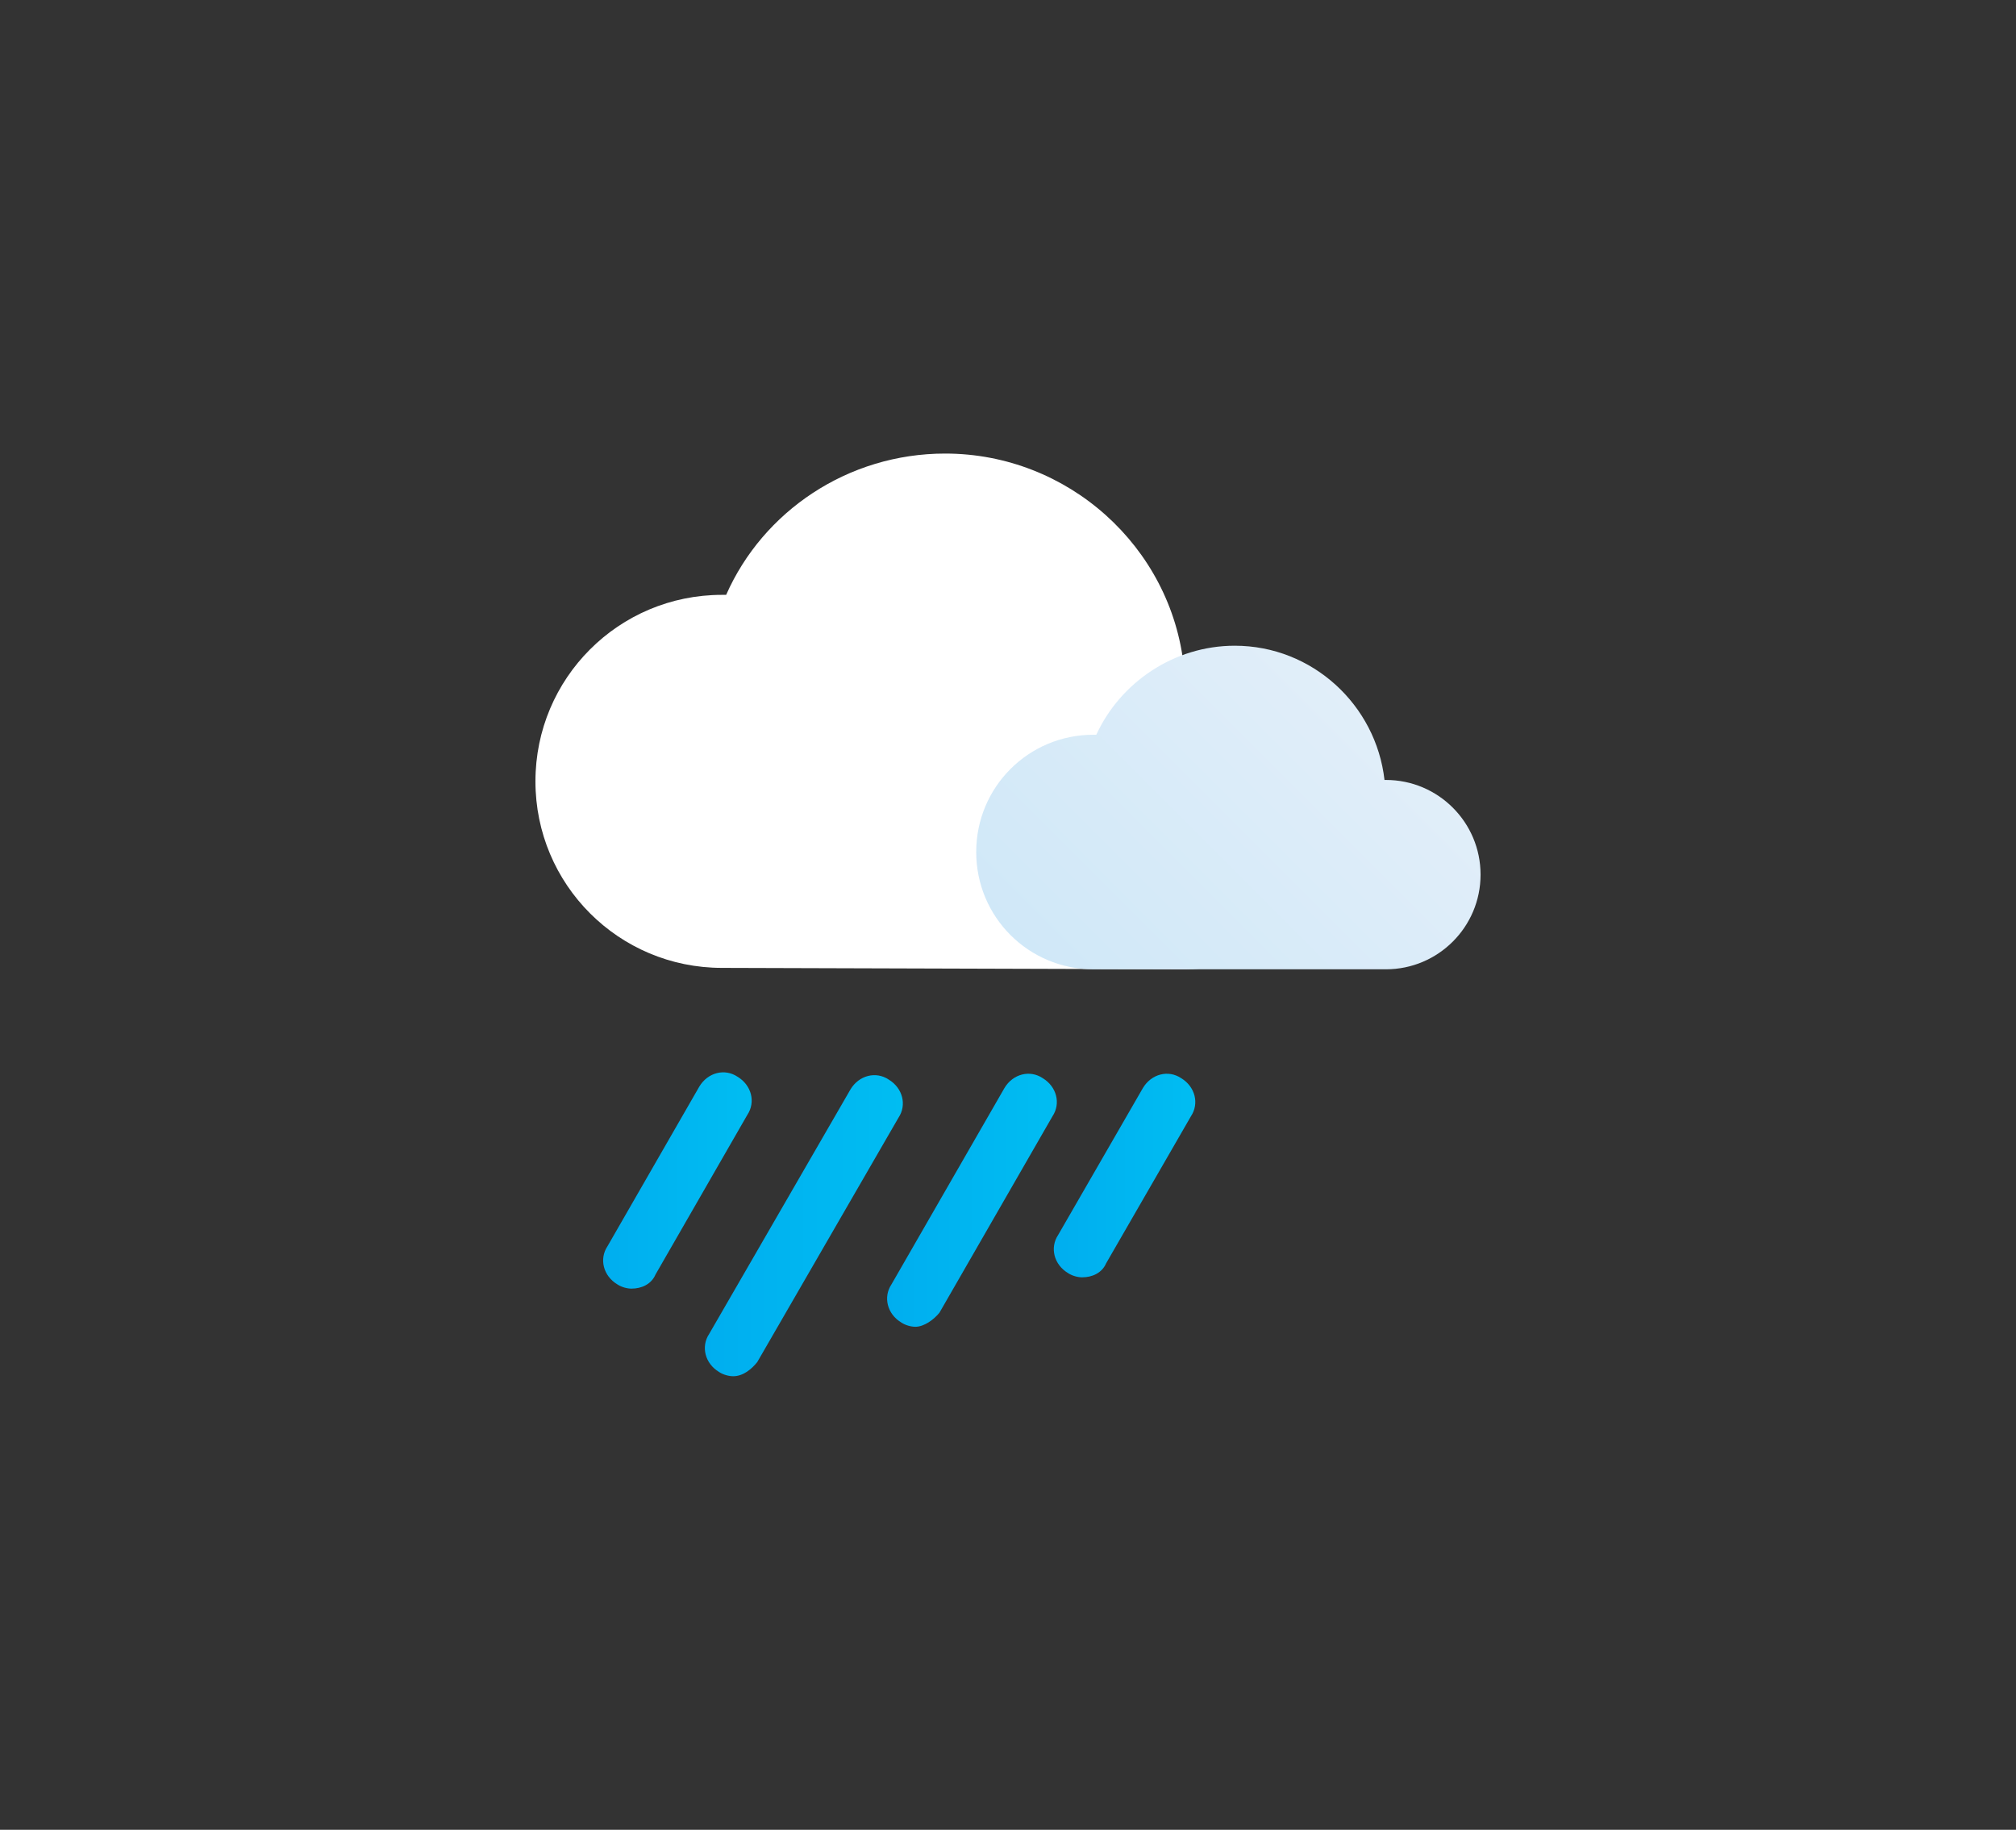 <?xml version="1.0" encoding="utf-8"?>
<!-- Generator: Adobe Illustrator 22.0.1, SVG Export Plug-In . SVG Version: 6.00 Build 0)  -->
<svg version="1.1" id="Layer_1" xmlns="http://www.w3.org/2000/svg" xmlns:xlink="http://www.w3.org/1999/xlink" x="0px" y="0px"
	 viewBox="0 0 142.7 129.5" style="enable-background:new 0 0 142.7 129.5;" xml:space="preserve">
<rect x="0" y="0" width="142.7" height="129.5" fill="#333333" stroke="none"/>
<style type="text/css">
	.st0{display:none;}
	.st1{fill:url(#SVGID_1_);}
	.st2{fill:url(#SVGID_2_);stroke:#FFFFFF;stroke-width:4;stroke-linecap:round;stroke-miterlimit:10;}
	.st3{fill:url(#SVGID_3_);stroke:#FFFFFF;stroke-width:4;stroke-linecap:round;stroke-miterlimit:10;}
	.st4{fill:url(#SVGID_4_);}
	.st5{fill:url(#SVGID_5_);}
	.st6{fill:url(#SVGID_6_);}
	.st7{fill:url(#SVGID_7_);}
	.st8{fill:url(#SVGID_8_);}
	.st9{fill:url(#SVGID_9_);}
	.st10{fill:#FFFFFF;}
	.st11{fill:url(#SVGID_10_);}
	.st12{fill:url(#SVGID_11_);}
	.st13{fill:url(#SVGID_12_);}
	.st14{fill:url(#SVGID_13_);}
	.st15{fill:url(#SVGID_14_);}
	.st16{fill:url(#SVGID_15_);}
	.st17{fill:url(#SVGID_16_);}
	.st18{fill:url(#SVGID_17_);}
	.st19{fill:url(#SVGID_18_);}
	.st20{fill:url(#SVGID_19_);}
	.st21{fill:url(#SVGID_20_);}
	.st22{fill:url(#SVGID_21_);}
	.st23{fill:url(#SVGID_22_);}
	.st24{fill:url(#SVGID_23_);}
	.st25{fill:url(#SVGID_24_);}
	.st26{fill:url(#SVGID_25_);}
	.st27{fill:url(#SVGID_26_);}
	.st28{fill:url(#SVGID_27_);}
	.st29{fill:url(#SVGID_28_);}
	.st30{fill:url(#SVGID_29_);}
	.st31{fill:url(#SVGID_30_);}
	.st32{fill:url(#SVGID_31_);}
	.st33{fill:url(#SVGID_32_);}
	.st34{fill:url(#SVGID_33_);}
	.st35{fill:url(#SVGID_34_);}
	.st36{fill:#D0E8F8;}
	.st37{fill:url(#SVGID_35_);}
	.st38{fill:url(#SVGID_36_);}
	.st39{fill:url(#SVGID_37_);}
	.st40{fill:url(#SVGID_38_);}
	.st41{fill:url(#SVGID_39_);}
	.st42{fill:url(#SVGID_40_);}
	.st43{fill:url(#SVGID_41_);}
	.st44{fill:url(#SVGID_42_);}
	.st45{fill:url(#SVGID_43_);}
	.st46{fill:url(#SVGID_44_);}
	.st47{fill:url(#SVGID_45_);}
	.st48{fill:url(#SVGID_46_);}
	.st49{fill:url(#SVGID_47_);}
	.st50{fill:url(#SVGID_48_);}
	.st51{fill:url(#SVGID_49_);}
	.st52{fill:url(#SVGID_50_);}
	.st53{fill:url(#SVGID_51_);}
	.st54{fill:url(#SVGID_52_);}
	.st55{fill:url(#SVGID_53_);}
	.st56{fill:url(#SVGID_54_);}
	.st57{fill:url(#SVGID_55_);}
	.st58{fill:url(#SVGID_56_);}
	.st59{fill:none;stroke:#00AEEF;stroke-width:4;stroke-linecap:round;stroke-miterlimit:10;}
	.st60{fill:url(#SVGID_57_);}
	.st61{fill:url(#SVGID_58_);}
	.st62{fill:url(#SVGID_59_);}
	.st63{fill:url(#SVGID_60_);}
	.st64{fill:url(#SVGID_61_);}
	.st65{fill:url(#SVGID_62_);}
	.st66{fill:url(#SVGID_63_);}
	.st67{fill:url(#SVGID_64_);}
	.st68{fill:url(#SVGID_65_);}
	.st69{fill:url(#SVGID_66_);}
	.st70{fill:url(#SVGID_67_);}
	.st71{fill:url(#SVGID_68_);}
	.st72{fill:url(#SVGID_69_);}
	.st73{fill:url(#SVGID_70_);}
	.st74{fill:url(#SVGID_71_);}
	.st75{fill:url(#SVGID_72_);}
	.st76{fill:url(#SVGID_73_);}
	.st77{fill:url(#SVGID_74_);}
	.st78{fill:url(#SVGID_75_);}
	.st79{fill:url(#SVGID_76_);}
	.st80{fill:url(#SVGID_77_);}
	.st81{fill:url(#SVGID_78_);}
	.st82{fill:url(#SVGID_79_);}
	.st83{fill:url(#SVGID_80_);}
	.st84{fill:url(#SVGID_81_);}
	.st85{fill:url(#SVGID_82_);}
	.st86{fill:url(#SVGID_83_);}
	.st87{fill:url(#SVGID_84_);}
	.st88{fill:url(#SVGID_85_);}
	.st89{fill:url(#SVGID_86_);}
	.st90{fill:url(#SVGID_87_);}
	.st91{fill:url(#SVGID_88_);}
	.st92{fill:url(#SVGID_89_);}
	.st93{fill:url(#SVGID_90_);}
	.st94{fill:url(#SVGID_91_);}
	.st95{fill:url(#SVGID_92_);}
	.st96{fill:url(#SVGID_93_);}
	.st97{fill:url(#SVGID_94_);}
	.st98{fill:url(#SVGID_95_);}
	.st99{fill:url(#SVGID_96_);}
	.st100{fill:url(#SVGID_97_);}
	.st101{fill:url(#SVGID_98_);}
	.st102{fill:url(#SVGID_99_);}
	.st103{fill:url(#SVGID_100_);}
	.st104{fill:url(#SVGID_101_);}
	.st105{fill:url(#SVGID_102_);}
	.st106{fill:url(#SVGID_103_);}
	.st107{fill:url(#SVGID_104_);}
	.st108{fill:url(#SVGID_105_);}
	.st109{fill:url(#SVGID_106_);}
	.st110{fill:url(#SVGID_107_);}
	.st111{fill:url(#SVGID_108_);}
	.st112{fill:url(#SVGID_109_);}
	.st113{fill:url(#SVGID_110_);}
	.st114{fill:url(#SVGID_111_);}
	.st115{fill:url(#SVGID_112_);}
	.st116{fill:url(#SVGID_113_);}
	.st117{fill:url(#SVGID_114_);}
	.st118{fill:url(#SVGID_115_);}
	.st119{fill:url(#SVGID_116_);}
	.st120{fill:url(#SVGID_117_);}
	.st121{fill:url(#SVGID_118_);}
	.st122{fill:url(#SVGID_119_);}
	.st123{fill:url(#SVGID_120_);}
	.st124{fill:url(#SVGID_121_);}
	.st125{fill:url(#SVGID_122_);}
	.st126{fill:url(#SVGID_123_);}
	.st127{fill:url(#SVGID_124_);}
	.st128{fill:url(#SVGID_125_);}
	.st129{fill:url(#SVGID_126_);}
	.st130{fill:url(#SVGID_127_);}
	.st131{fill:url(#SVGID_128_);}
	.st132{fill:url(#SVGID_129_);}
	.st133{fill:url(#SVGID_130_);}
	.st134{fill:url(#SVGID_131_);}
	.st135{fill:url(#SVGID_132_);}
	.st136{fill:url(#SVGID_133_);}
	.st137{fill:url(#SVGID_134_);}
	.st138{fill:url(#SVGID_135_);}
	.st139{fill:url(#SVGID_136_);}
	.st140{fill:url(#SVGID_137_);}
	.st141{fill:url(#SVGID_138_);}
	.st142{fill:url(#SVGID_139_);}
	.st143{fill:url(#SVGID_140_);}
	.st144{fill:url(#SVGID_141_);}
	.st145{fill:url(#SVGID_142_);}
	.st146{fill:url(#SVGID_143_);}
	.st147{fill:url(#SVGID_144_);}
	.st148{fill:url(#SVGID_145_);}
	.st149{fill:url(#SVGID_146_);}
	.st150{fill:url(#SVGID_147_);}
	.st151{fill:url(#SVGID_148_);}
	.st152{fill:url(#SVGID_149_);}
	.st153{fill:url(#SVGID_150_);}
	.st154{fill:url(#SVGID_151_);}
	.st155{fill:url(#SVGID_152_);}
	.st156{fill:url(#SVGID_153_);}
	.st157{fill:url(#SVGID_154_);}
	.st158{fill:url(#SVGID_155_);}
	.st159{fill:url(#SVGID_156_);}
	.st160{fill:url(#SVGID_157_);}
	.st161{fill:url(#SVGID_158_);}
	.st162{fill:url(#SVGID_159_);}
	.st163{fill:url(#SVGID_160_);}
	.st164{fill:url(#SVGID_161_);}
	.st165{fill:url(#SVGID_162_);}
	.st166{fill:url(#SVGID_163_);}
	.st167{fill:url(#SVGID_164_);}
	.st168{fill:url(#SVGID_165_);}
	.st169{fill:url(#SVGID_166_);}
	.st170{fill:url(#SVGID_167_);}
	.st171{fill:url(#SVGID_168_);}
	.st172{fill:url(#SVGID_169_);}
	.st173{fill:url(#SVGID_170_);}
	.st174{fill:url(#SVGID_171_);}
	.st175{fill:url(#SVGID_172_);}
	.st176{fill:url(#SVGID_173_);}
	.st177{fill:url(#SVGID_174_);}
	.st178{fill:url(#SVGID_175_);}
	.st179{fill:url(#SVGID_176_);}
	.st180{fill:url(#SVGID_177_);}
	.st181{fill:url(#SVGID_178_);}
	.st182{fill:url(#SVGID_179_);}
	.st183{fill:url(#SVGID_180_);}
	.st184{fill:url(#SVGID_181_);}
	.st185{fill:url(#SVGID_182_);}
	.st186{fill:url(#SVGID_183_);}
	.st187{fill:url(#SVGID_184_);}
	.st188{display:inline;}
	.st189{fill:url(#SVGID_185_);}
	.st190{fill:url(#SVGID_186_);}
</style>
<g id="Background" class="st0">
</g>
<g id="Icons">
	<g id="Tronado">
		
			<linearGradient id="SVGID_1_" gradientUnits="userSpaceOnUse" x1="-632" y1="8.7" x2="-589" y2="8.7" gradientTransform="matrix(1 0 0 -1 0 132)">
			<stop  offset="0" style="stop-color:#D0E8F8"/>
			<stop  offset="1" style="stop-color:#E1EEF9"/>
		</linearGradient>
		<path class="st1" d="M-591,125.3h-39c-1.1,0-2-0.9-2-2s0.9-2,2-2h39c1.1,0,2,0.9,2,2S-589.9,125.3-591,125.3z"/>
		
			<linearGradient id="SVGID_2_" gradientUnits="userSpaceOnUse" x1="-596.1" y1="4.7" x2="-596.1" y2="4.7" gradientTransform="matrix(1 0 0 -1 0 132)">
			<stop  offset="0" style="stop-color:#D0E8F8"/>
			<stop  offset="1" style="stop-color:#E1EEF9"/>
		</linearGradient>
		<path class="st2" d="M-596.1,127.3"/>
		
			<linearGradient id="SVGID_3_" gradientUnits="userSpaceOnUse" x1="-624" y1="15.7" x2="-624" y2="15.7" gradientTransform="matrix(1 0 0 -1 0 132)">
			<stop  offset="0" style="stop-color:#D0E8F8"/>
			<stop  offset="1" style="stop-color:#E1EEF9"/>
		</linearGradient>
		<path class="st3" d="M-624,116.3"/>
		
			<linearGradient id="SVGID_4_" gradientUnits="userSpaceOnUse" x1="-624" y1="-0.9" x2="-599" y2="-0.9" gradientTransform="matrix(1 0 0 -1 0 132)">
			<stop  offset="0" style="stop-color:#D0E8F8"/>
			<stop  offset="1" style="stop-color:#E1EEF9"/>
		</linearGradient>
		<path class="st4" d="M-601,134.9h-21c-1.1,0-2-0.9-2-2s0.9-2,2-2h21c1.1,0,2,0.9,2,2S-599.9,134.9-601,134.9z"/>
		
			<linearGradient id="SVGID_5_" gradientUnits="userSpaceOnUse" x1="-618" y1="-10.5" x2="-596" y2="-10.5" gradientTransform="matrix(1 0 0 -1 0 132)">
			<stop  offset="0" style="stop-color:#D0E8F8"/>
			<stop  offset="1" style="stop-color:#E1EEF9"/>
		</linearGradient>
		<path class="st5" d="M-598,144.5h-18c-1.1,0-2-0.9-2-2s0.9-2,2-2h18c1.1,0,2,0.9,2,2S-596.9,144.5-598,144.5z"/>
		
			<linearGradient id="SVGID_6_" gradientUnits="userSpaceOnUse" x1="-618" y1="-20.2" x2="-602" y2="-20.2" gradientTransform="matrix(1 0 0 -1 0 132)">
			<stop  offset="0" style="stop-color:#D0E8F8"/>
			<stop  offset="1" style="stop-color:#E1EEF9"/>
		</linearGradient>
		<path class="st6" d="M-604,154.2h-12c-1.1,0-2-0.9-2-2s0.9-2,2-2h12c1.1,0,2,0.9,2,2S-602.9,154.2-604,154.2z"/>
		
			<linearGradient id="SVGID_7_" gradientUnits="userSpaceOnUse" x1="-616.486" y1="-29.8" x2="-611.486" y2="-29.8" gradientTransform="matrix(1 0 0 -1 0 132)">
			<stop  offset="0" style="stop-color:#D0E8F8"/>
			<stop  offset="1" style="stop-color:#E1EEF9"/>
		</linearGradient>
		<path class="st7" d="M-613.5,163.8h-1c-1.1,0-2-0.9-2-2s0.9-2,2-2h1c1.1,0,2,0.9,2,2S-612.4,163.8-613.5,163.8z"/>
	</g>
	<g id="Snow_Night">
		
			<linearGradient id="SVGID_8_" gradientUnits="userSpaceOnUse" x1="-903.961" y1="-1.33" x2="-888.36" y2="14.271" gradientTransform="matrix(1 0 0 -1 0 132)">
			<stop  offset="0" style="stop-color:#00AEEF"/>
			<stop  offset="1" style="stop-color:#00BDF2"/>
		</linearGradient>
		<path class="st8" d="M-893.7,137.6c-8.1,0-14.6-6.6-14.6-14.6c0-6.5,4.3-12.2,10.6-14c0.3-0.1,0.6,0,0.8,0.2s0.3,0.5,0.2,0.8
			c-0.3,1.2-0.5,2.4-0.5,3.6c0,7.2,5.9,13.1,13.1,13.1c1.2,0,2.4-0.2,3.6-0.5c0.3-0.1,0.6,0,0.8,0.2s0.3,0.5,0.2,0.8
			C-881.4,133.3-887.2,137.6-893.7,137.6z"/>
		
			<linearGradient id="SVGID_9_" gradientUnits="userSpaceOnUse" x1="-947.6" y1="-3.65" x2="-890.9" y2="-3.65" gradientTransform="matrix(1 0 0 -1 0 132)">
			<stop  offset="0" style="stop-color:#D0E8F8"/>
			<stop  offset="1" style="stop-color:#E1EEF9"/>
		</linearGradient>
		<path class="st9" d="M-901.6,153.9c5.9,0,10.7-4.8,10.7-10.7s-4.8-10.7-10.7-10.7h-0.1c-0.9-8.5-8.2-15.1-16.9-15.1
			c-6.9,0-12.9,4.1-15.5,10c-0.1,0-0.2,0-0.3,0c-7.3,0-13.2,5.9-13.2,13.2s5.9,13.2,13.2,13.2"/>
		<path class="st10" d="M-887.4,153.9c3.7,0,6.7-3,6.7-6.7s-3-6.7-6.7-6.7c0,0,0,0-0.1,0c-0.6-5.3-5.1-9.5-10.6-9.5
			c-4.3,0-8.1,2.6-9.8,6.3c-0.1,0-0.1,0-0.2,0c-4.6,0-8.3,3.7-8.3,8.3s3.7,8.3,8.3,8.3"/>
		
			<linearGradient id="SVGID_10_" gradientUnits="userSpaceOnUse" x1="-936.516" y1="-32.2" x2="-932.516" y2="-32.2" gradientTransform="matrix(1 0 0 -1 0 132)">
			<stop  offset="0" style="stop-color:#D0E8F8"/>
			<stop  offset="1" style="stop-color:#E1EEF9"/>
		</linearGradient>
		<circle class="st11" cx="-934.5" cy="164.2" r="2"/>
		
			<linearGradient id="SVGID_11_" gradientUnits="userSpaceOnUse" x1="-926.516" y1="-32.2" x2="-922.516" y2="-32.2" gradientTransform="matrix(1 0 0 -1 0 132)">
			<stop  offset="0" style="stop-color:#D0E8F8"/>
			<stop  offset="1" style="stop-color:#E1EEF9"/>
		</linearGradient>
		<circle class="st12" cx="-924.5" cy="164.2" r="2"/>
		
			<linearGradient id="SVGID_12_" gradientUnits="userSpaceOnUse" x1="-916.516" y1="-32.2" x2="-912.516" y2="-32.2" gradientTransform="matrix(1 0 0 -1 0 132)">
			<stop  offset="0" style="stop-color:#D0E8F8"/>
			<stop  offset="1" style="stop-color:#E1EEF9"/>
		</linearGradient>
		<circle class="st13" cx="-914.5" cy="164.2" r="2"/>
		
			<linearGradient id="SVGID_13_" gradientUnits="userSpaceOnUse" x1="-906.516" y1="-32.2" x2="-902.516" y2="-32.2" gradientTransform="matrix(1 0 0 -1 0 132)">
			<stop  offset="0" style="stop-color:#D0E8F8"/>
			<stop  offset="1" style="stop-color:#E1EEF9"/>
		</linearGradient>
		<circle class="st14" cx="-904.5" cy="164.2" r="2"/>
		
			<linearGradient id="SVGID_14_" gradientUnits="userSpaceOnUse" x1="-936.516" y1="-48.5" x2="-932.516" y2="-48.5" gradientTransform="matrix(1 0 0 -1 0 132)">
			<stop  offset="0" style="stop-color:#D0E8F8"/>
			<stop  offset="1" style="stop-color:#E1EEF9"/>
		</linearGradient>
		<circle class="st15" cx="-934.5" cy="180.5" r="2"/>
		
			<linearGradient id="SVGID_15_" gradientUnits="userSpaceOnUse" x1="-926.516" y1="-48.5" x2="-922.516" y2="-48.5" gradientTransform="matrix(1 0 0 -1 0 132)">
			<stop  offset="0" style="stop-color:#D0E8F8"/>
			<stop  offset="1" style="stop-color:#E1EEF9"/>
		</linearGradient>
		<circle class="st16" cx="-924.5" cy="180.5" r="2"/>
		
			<linearGradient id="SVGID_16_" gradientUnits="userSpaceOnUse" x1="-916.516" y1="-48.5" x2="-912.516" y2="-48.5" gradientTransform="matrix(1 0 0 -1 0 132)">
			<stop  offset="0" style="stop-color:#D0E8F8"/>
			<stop  offset="1" style="stop-color:#E1EEF9"/>
		</linearGradient>
		<circle class="st17" cx="-914.5" cy="180.5" r="2"/>
		
			<linearGradient id="SVGID_17_" gradientUnits="userSpaceOnUse" x1="-906.516" y1="-48.5" x2="-902.516" y2="-48.5" gradientTransform="matrix(1 0 0 -1 0 132)">
			<stop  offset="0" style="stop-color:#D0E8F8"/>
			<stop  offset="1" style="stop-color:#E1EEF9"/>
		</linearGradient>
		<circle class="st18" cx="-904.5" cy="180.5" r="2"/>
		
			<linearGradient id="SVGID_18_" gradientUnits="userSpaceOnUse" x1="-941.516" y1="-40.5" x2="-937.516" y2="-40.5" gradientTransform="matrix(1 0 0 -1 0 132)">
			<stop  offset="0" style="stop-color:#D0E8F8"/>
			<stop  offset="1" style="stop-color:#E1EEF9"/>
		</linearGradient>
		<circle class="st19" cx="-939.5" cy="172.5" r="2"/>
		
			<linearGradient id="SVGID_19_" gradientUnits="userSpaceOnUse" x1="-931.516" y1="-40.5" x2="-927.516" y2="-40.5" gradientTransform="matrix(1 0 0 -1 0 132)">
			<stop  offset="0" style="stop-color:#D0E8F8"/>
			<stop  offset="1" style="stop-color:#E1EEF9"/>
		</linearGradient>
		<circle class="st20" cx="-929.5" cy="172.5" r="2"/>
		
			<linearGradient id="SVGID_20_" gradientUnits="userSpaceOnUse" x1="-921.516" y1="-40.5" x2="-917.516" y2="-40.5" gradientTransform="matrix(1 0 0 -1 0 132)">
			<stop  offset="0" style="stop-color:#D0E8F8"/>
			<stop  offset="1" style="stop-color:#E1EEF9"/>
		</linearGradient>
		<circle class="st21" cx="-919.5" cy="172.5" r="2"/>
		
			<linearGradient id="SVGID_21_" gradientUnits="userSpaceOnUse" x1="-911.516" y1="-40.5" x2="-907.516" y2="-40.5" gradientTransform="matrix(1 0 0 -1 0 132)">
			<stop  offset="0" style="stop-color:#D0E8F8"/>
			<stop  offset="1" style="stop-color:#E1EEF9"/>
		</linearGradient>
		<circle class="st22" cx="-909.5" cy="172.5" r="2"/>
	</g>
	<g id="Snow">
		
			<linearGradient id="SVGID_22_" gradientUnits="userSpaceOnUse" x1="637.237" y1="-325.1" x2="641.237" y2="-325.1" gradientTransform="matrix(1 0 0 -1 0 132)">
			<stop  offset="0" style="stop-color:#D0E8F8"/>
			<stop  offset="1" style="stop-color:#E1EEF9"/>
		</linearGradient>
		<circle class="st23" cx="639.2" cy="457.1" r="2"/>
		
			<linearGradient id="SVGID_23_" gradientUnits="userSpaceOnUse" x1="647.237" y1="-325.1" x2="651.237" y2="-325.1" gradientTransform="matrix(1 0 0 -1 0 132)">
			<stop  offset="0" style="stop-color:#D0E8F8"/>
			<stop  offset="1" style="stop-color:#E1EEF9"/>
		</linearGradient>
		<circle class="st24" cx="649.2" cy="457.1" r="2"/>
		
			<linearGradient id="SVGID_24_" gradientUnits="userSpaceOnUse" x1="657.237" y1="-325.1" x2="661.237" y2="-325.1" gradientTransform="matrix(1 0 0 -1 0 132)">
			<stop  offset="0" style="stop-color:#D0E8F8"/>
			<stop  offset="1" style="stop-color:#E1EEF9"/>
		</linearGradient>
		<circle class="st25" cx="659.2" cy="457.1" r="2"/>
		
			<linearGradient id="SVGID_25_" gradientUnits="userSpaceOnUse" x1="667.237" y1="-325.1" x2="671.237" y2="-325.1" gradientTransform="matrix(1 0 0 -1 0 132)">
			<stop  offset="0" style="stop-color:#D0E8F8"/>
			<stop  offset="1" style="stop-color:#E1EEF9"/>
		</linearGradient>
		<circle class="st26" cx="669.2" cy="457.1" r="2"/>
		
			<linearGradient id="SVGID_26_" gradientUnits="userSpaceOnUse" x1="637.237" y1="-341.4" x2="641.237" y2="-341.4" gradientTransform="matrix(1 0 0 -1 0 132)">
			<stop  offset="0" style="stop-color:#D0E8F8"/>
			<stop  offset="1" style="stop-color:#E1EEF9"/>
		</linearGradient>
		<circle class="st27" cx="639.2" cy="473.4" r="2"/>
		
			<linearGradient id="SVGID_27_" gradientUnits="userSpaceOnUse" x1="647.237" y1="-341.4" x2="651.237" y2="-341.4" gradientTransform="matrix(1 0 0 -1 0 132)">
			<stop  offset="0" style="stop-color:#D0E8F8"/>
			<stop  offset="1" style="stop-color:#E1EEF9"/>
		</linearGradient>
		<circle class="st28" cx="649.2" cy="473.4" r="2"/>
		
			<linearGradient id="SVGID_28_" gradientUnits="userSpaceOnUse" x1="657.237" y1="-341.4" x2="661.237" y2="-341.4" gradientTransform="matrix(1 0 0 -1 0 132)">
			<stop  offset="0" style="stop-color:#D0E8F8"/>
			<stop  offset="1" style="stop-color:#E1EEF9"/>
		</linearGradient>
		<circle class="st29" cx="659.2" cy="473.4" r="2"/>
		
			<linearGradient id="SVGID_29_" gradientUnits="userSpaceOnUse" x1="667.237" y1="-341.4" x2="671.237" y2="-341.4" gradientTransform="matrix(1 0 0 -1 0 132)">
			<stop  offset="0" style="stop-color:#D0E8F8"/>
			<stop  offset="1" style="stop-color:#E1EEF9"/>
		</linearGradient>
		<circle class="st30" cx="669.2" cy="473.4" r="2"/>
		
			<linearGradient id="SVGID_30_" gradientUnits="userSpaceOnUse" x1="632.237" y1="-333.4" x2="636.237" y2="-333.4" gradientTransform="matrix(1 0 0 -1 0 132)">
			<stop  offset="0" style="stop-color:#D0E8F8"/>
			<stop  offset="1" style="stop-color:#E1EEF9"/>
		</linearGradient>
		<circle class="st31" cx="634.2" cy="465.4" r="2"/>
		
			<linearGradient id="SVGID_31_" gradientUnits="userSpaceOnUse" x1="642.237" y1="-333.4" x2="646.237" y2="-333.4" gradientTransform="matrix(1 0 0 -1 0 132)">
			<stop  offset="0" style="stop-color:#D0E8F8"/>
			<stop  offset="1" style="stop-color:#E1EEF9"/>
		</linearGradient>
		<circle class="st32" cx="644.2" cy="465.4" r="2"/>
		
			<linearGradient id="SVGID_32_" gradientUnits="userSpaceOnUse" x1="652.237" y1="-333.4" x2="656.237" y2="-333.4" gradientTransform="matrix(1 0 0 -1 0 132)">
			<stop  offset="0" style="stop-color:#D0E8F8"/>
			<stop  offset="1" style="stop-color:#E1EEF9"/>
		</linearGradient>
		<circle class="st33" cx="654.2" cy="465.4" r="2"/>
		
			<linearGradient id="SVGID_33_" gradientUnits="userSpaceOnUse" x1="662.237" y1="-333.4" x2="666.237" y2="-333.4" gradientTransform="matrix(1 0 0 -1 0 132)">
			<stop  offset="0" style="stop-color:#D0E8F8"/>
			<stop  offset="1" style="stop-color:#E1EEF9"/>
		</linearGradient>
		<circle class="st34" cx="664.2" cy="465.4" r="2"/>
		<path class="st10" d="M672.1,446.8c5.9,0,10.7-4.8,10.7-10.7c0-5.9-4.8-10.7-10.7-10.7H672c-0.9-8.5-8.2-15.1-16.9-15.1
			c-6.9,0-12.9,4.1-15.5,10c-0.1,0-0.2,0-0.3,0c-7.3,0-13.2,5.9-13.2,13.2c0,7.3,5.9,13.2,13.2,13.2"/>
		
			<linearGradient id="SVGID_34_" gradientUnits="userSpaceOnUse" x1="664.776" y1="-317.336" x2="685.101" y2="-297.011" gradientTransform="matrix(1 0 0 -1 0 132)">
			<stop  offset="0" style="stop-color:#D0E8F8"/>
			<stop  offset="1" style="stop-color:#E1EEF9"/>
		</linearGradient>
		<path class="st35" d="M686.3,446.8c3.7,0,6.7-3,6.7-6.7s-3-6.7-6.7-6.7c0,0,0,0-0.1,0c-0.6-5.3-5.1-9.5-10.6-9.5
			c-4.3,0-8.1,2.6-9.8,6.3c-0.1,0-0.1,0-0.2,0c-4.6,0-8.3,3.7-8.3,8.3c0,4.6,3.7,8.3,8.3,8.3"/>
	</g>
	<g id="Smoke">
		<circle class="st36" cx="335.2" cy="430.7" r="13.6"/>
		<circle class="st10" cx="354.5" cy="438.3" r="12.4"/>
		<circle class="st10" cx="370.1" cy="425" r="10.5"/>
		<circle class="st36" cx="351.8" cy="421.3" r="10.1"/>
		<circle class="st10" cx="382.4" cy="432.3" r="8.9"/>
		<circle class="st36" cx="371.5" cy="434.5" r="8.9"/>
	</g>
	<g id="Sleet">
		<path class="st10" d="M-446.4-158.2c5.9,0,10.7-4.8,10.7-10.7s-4.8-10.7-10.7-10.7h-0.1c-0.9-8.5-8.2-15.1-16.9-15.1
			c-6.9,0-12.9,4.1-15.5,10c-0.1,0-0.2,0-0.3,0c-7.3,0-13.2,5.9-13.2,13.2s5.9,13.2,13.2,13.2"/>
		
			<linearGradient id="SVGID_35_" gradientUnits="userSpaceOnUse" x1="-453.709" y1="287.679" x2="-433.384" y2="308.004" gradientTransform="matrix(1 0 0 -1 0 132)">
			<stop  offset="0" style="stop-color:#D0E8F8"/>
			<stop  offset="1" style="stop-color:#E1EEF9"/>
		</linearGradient>
		<path class="st37" d="M-432.2-158.2c3.7,0,6.7-3,6.7-6.7s-3-6.7-6.7-6.7c0,0,0,0-0.1,0c-0.6-5.3-5.1-9.5-10.6-9.5
			c-4.3,0-8.1,2.6-9.8,6.3c-0.1,0-0.1,0-0.2,0c-4.6,0-8.3,3.7-8.3,8.3s3.7,8.3,8.3,8.3"/>
		
			<linearGradient id="SVGID_36_" gradientUnits="userSpaceOnUse" x1="-487.561" y1="275.254" x2="-477.061" y2="275.254" gradientTransform="matrix(1 0 0 -1 0 132)">
			<stop  offset="0" style="stop-color:#00AEEF"/>
			<stop  offset="1" style="stop-color:#00BDF2"/>
		</linearGradient>
		<path class="st38" d="M-485.6-135.6c-0.3,0-0.7-0.1-1-0.3c-1-0.6-1.3-1.8-0.7-2.7l6.5-11.3c0.6-1,1.8-1.3,2.7-0.7
			c1,0.6,1.3,1.8,0.7,2.7l-6.5,11.3C-484.2-135.9-484.9-135.6-485.6-135.6z"/>
		
			<linearGradient id="SVGID_37_" gradientUnits="userSpaceOnUse" x1="-480.408" y1="272.154" x2="-466.407" y2="272.154" gradientTransform="matrix(1 0 0 -1 0 132)">
			<stop  offset="0" style="stop-color:#00AEEF"/>
			<stop  offset="1" style="stop-color:#00BDF2"/>
		</linearGradient>
		<path class="st39" d="M-478.4-129.5c-0.3,0-0.7-0.1-1-0.3c-1-0.6-1.3-1.8-0.7-2.7l10-17.3c0.6-1,1.8-1.3,2.7-0.7
			c1,0.6,1.3,1.8,0.7,2.7l-10,17.3C-477.1-129.8-477.7-129.5-478.4-129.5z"/>
		
			<linearGradient id="SVGID_38_" gradientUnits="userSpaceOnUse" x1="-459.188" y1="280.8" x2="-455.188" y2="280.8" gradientTransform="matrix(1 0 0 -1 0 132)">
			<stop  offset="0" style="stop-color:#D0E8F8"/>
			<stop  offset="1" style="stop-color:#E1EEF9"/>
		</linearGradient>
		<circle class="st40" cx="-457.2" cy="-148.8" r="2"/>
		
			<linearGradient id="SVGID_39_" gradientUnits="userSpaceOnUse" x1="-449.188" y1="280.8" x2="-445.188" y2="280.8" gradientTransform="matrix(1 0 0 -1 0 132)">
			<stop  offset="0" style="stop-color:#D0E8F8"/>
			<stop  offset="1" style="stop-color:#E1EEF9"/>
		</linearGradient>
		<circle class="st41" cx="-447.2" cy="-148.8" r="2"/>
		
			<linearGradient id="SVGID_40_" gradientUnits="userSpaceOnUse" x1="-468.188" y1="264.2" x2="-464.188" y2="264.2" gradientTransform="matrix(1 0 0 -1 0 132)">
			<stop  offset="0" style="stop-color:#D0E8F8"/>
			<stop  offset="1" style="stop-color:#E1EEF9"/>
		</linearGradient>
		<circle class="st42" cx="-466.2" cy="-132.2" r="2"/>
		
			<linearGradient id="SVGID_41_" gradientUnits="userSpaceOnUse" x1="-463.188" y1="272.7" x2="-459.188" y2="272.7" gradientTransform="matrix(1 0 0 -1 0 132)">
			<stop  offset="0" style="stop-color:#D0E8F8"/>
			<stop  offset="1" style="stop-color:#E1EEF9"/>
		</linearGradient>
		<circle class="st43" cx="-461.2" cy="-140.7" r="2"/>
		
			<linearGradient id="SVGID_42_" gradientUnits="userSpaceOnUse" x1="-453.188" y1="272.7" x2="-449.188" y2="272.7" gradientTransform="matrix(1 0 0 -1 0 132)">
			<stop  offset="0" style="stop-color:#D0E8F8"/>
			<stop  offset="1" style="stop-color:#E1EEF9"/>
		</linearGradient>
		<circle class="st44" cx="-451.2" cy="-140.7" r="2"/>
	</g>
	<g id="Sleet_Night">
		
			<linearGradient id="SVGID_43_" gradientUnits="userSpaceOnUse" x1="919.778" y1="201.131" x2="935.379" y2="216.733" gradientTransform="matrix(1 0 0 -1 0 132)">
			<stop  offset="0" style="stop-color:#00AEEF"/>
			<stop  offset="1" style="stop-color:#00BDF2"/>
		</linearGradient>
		<path class="st45" d="M930.1-64.9c-8.1,0-14.6-6.6-14.6-14.6c0-6.5,4.3-12.2,10.6-14c0.3-0.1,0.6,0,0.8,0.2s0.3,0.5,0.2,0.8
			c-0.3,1.2-0.5,2.4-0.5,3.6c0,7.2,5.9,13.1,13.1,13.1c1.2,0,2.4-0.2,3.6-0.5c0.3-0.1,0.6,0,0.8,0.2s0.3,0.5,0.2,0.8
			C942.3-69.2,936.6-64.9,930.1-64.9z"/>
		
			<linearGradient id="SVGID_44_" gradientUnits="userSpaceOnUse" x1="888.881" y1="177.156" x2="921.243" y2="209.518" gradientTransform="matrix(1 0 0 -1 0 132)">
			<stop  offset="0" style="stop-color:#D0E8F8"/>
			<stop  offset="1" style="stop-color:#E1EEF9"/>
		</linearGradient>
		<path class="st46" d="M923.1-49.2c5.9,0,10.7-4.8,10.7-10.7s-4.8-10.7-10.7-10.7H923c-0.9-8.5-8.2-15.1-16.9-15.1
			c-6.9,0-12.9,4.1-15.5,10c-0.1,0-0.2,0-0.3,0c-7.3,0-13.2,5.9-13.2,13.2s5.9,13.2,13.2,13.2"/>
		<path class="st10" d="M937.4-49.2c3.7,0,6.7-3,6.7-6.7s-3-6.7-6.7-6.7c0,0,0,0-0.1,0c-0.6-5.3-5.1-9.5-10.6-9.5
			c-4.3,0-8.1,2.6-9.8,6.3c-0.1,0-0.1,0-0.2,0c-4.6,0-8.3,3.7-8.3,8.3s3.7,8.3,8.3,8.3"/>
		
			<linearGradient id="SVGID_45_" gradientUnits="userSpaceOnUse" x1="881.952" y1="166.254" x2="892.452" y2="166.254" gradientTransform="matrix(1 0 0 -1 0 132)">
			<stop  offset="0" style="stop-color:#00AEEF"/>
			<stop  offset="1" style="stop-color:#00BDF2"/>
		</linearGradient>
		<path class="st47" d="M884-26.6c-0.3,0-0.7-0.1-1-0.3c-1-0.6-1.3-1.8-0.7-2.7l6.5-11.3c0.6-1,1.8-1.3,2.7-0.7
			c1,0.6,1.3,1.8,0.7,2.7l-6.5,11.3C885.3-26.9,884.6-26.6,884-26.6z"/>
		
			<linearGradient id="SVGID_46_" gradientUnits="userSpaceOnUse" x1="889.092" y1="163.154" x2="903.093" y2="163.154" gradientTransform="matrix(1 0 0 -1 0 132)">
			<stop  offset="0" style="stop-color:#00AEEF"/>
			<stop  offset="1" style="stop-color:#00BDF2"/>
		</linearGradient>
		<path class="st48" d="M891.1-20.5c-0.3,0-0.7-0.1-1-0.3c-1-0.6-1.3-1.8-0.7-2.7l10-17.3c0.6-1,1.8-1.3,2.7-0.7
			c1,0.6,1.3,1.8,0.7,2.7l-10,17.3C892.5-20.9,891.8-20.5,891.1-20.5z"/>
		
			<linearGradient id="SVGID_47_" gradientUnits="userSpaceOnUse" x1="910.325" y1="171.8" x2="914.325" y2="171.8" gradientTransform="matrix(1 0 0 -1 0 132)">
			<stop  offset="0" style="stop-color:#D0E8F8"/>
			<stop  offset="1" style="stop-color:#E1EEF9"/>
		</linearGradient>
		<circle class="st49" cx="912.3" cy="-39.8" r="2"/>
		
			<linearGradient id="SVGID_48_" gradientUnits="userSpaceOnUse" x1="920.325" y1="171.8" x2="924.325" y2="171.8" gradientTransform="matrix(1 0 0 -1 0 132)">
			<stop  offset="0" style="stop-color:#D0E8F8"/>
			<stop  offset="1" style="stop-color:#E1EEF9"/>
		</linearGradient>
		<circle class="st50" cx="922.3" cy="-39.8" r="2"/>
		
			<linearGradient id="SVGID_49_" gradientUnits="userSpaceOnUse" x1="901.325" y1="155.2" x2="905.325" y2="155.2" gradientTransform="matrix(1 0 0 -1 0 132)">
			<stop  offset="0" style="stop-color:#D0E8F8"/>
			<stop  offset="1" style="stop-color:#E1EEF9"/>
		</linearGradient>
		<circle class="st51" cx="903.3" cy="-23.2" r="2"/>
		
			<linearGradient id="SVGID_50_" gradientUnits="userSpaceOnUse" x1="906.325" y1="163.7" x2="910.325" y2="163.7" gradientTransform="matrix(1 0 0 -1 0 132)">
			<stop  offset="0" style="stop-color:#D0E8F8"/>
			<stop  offset="1" style="stop-color:#E1EEF9"/>
		</linearGradient>
		<circle class="st52" cx="908.3" cy="-31.7" r="2"/>
		
			<linearGradient id="SVGID_51_" gradientUnits="userSpaceOnUse" x1="916.325" y1="163.7" x2="920.325" y2="163.7" gradientTransform="matrix(1 0 0 -1 0 132)">
			<stop  offset="0" style="stop-color:#D0E8F8"/>
			<stop  offset="1" style="stop-color:#E1EEF9"/>
		</linearGradient>
		<circle class="st53" cx="918.3" cy="-31.7" r="2"/>
	</g>
	<g id="Severe_Thunderstorm_Night">
		
			<linearGradient id="SVGID_52_" gradientUnits="userSpaceOnUse" x1="589.8" y1="325.274" x2="609.007" y2="344.482" gradientTransform="matrix(1 0 0 -1 0 132)">
			<stop  offset="0" style="stop-color:#FDB728"/>
			<stop  offset="1" style="stop-color:#FFCD23"/>
		</linearGradient>
		<path class="st54" d="M601.6-215.3c-1.7,0-3.7,1.2-4.5,2.6l-5.3,9.1c-0.8,1.4-0.2,2.5,1.5,2.4l4.3-0.3c1.6-0.1,2.3,1,1.6,2.4
			l-4.8,8.8c-0.8,1.4-0.4,1.8,0.9,0.7l17.3-14.2c1.3-1,1-1.8-0.7-1.8l-6.6,0.3c-1.6,0.1-2.3-1-1.5-2.4l2.9-5
			c0.8-1.4,0.1-2.6-1.5-2.6H601.6z"/>
		
			<linearGradient id="SVGID_53_" gradientUnits="userSpaceOnUse" x1="616.615" y1="364.647" x2="632.217" y2="380.248" gradientTransform="matrix(1 0 0 -1 0 132)">
			<stop  offset="0" style="stop-color:#00AEEF"/>
			<stop  offset="1" style="stop-color:#00BDF2"/>
		</linearGradient>
		<path class="st55" d="M626.9-228.4c-8.1,0-14.6-6.6-14.6-14.6c0-6.5,4.3-12.2,10.6-14c0.3-0.1,0.6,0,0.8,0.2s0.3,0.5,0.2,0.8
			c-0.3,1.2-0.5,2.4-0.5,3.6c0,7.2,5.9,13.1,13.1,13.1c1.2,0,2.4-0.2,3.6-0.5c0.3-0.1,0.6,0,0.8,0.2s0.3,0.5,0.2,0.8
			C639.2-232.7,633.4-228.4,626.9-228.4z"/>
		
			<linearGradient id="SVGID_54_" gradientUnits="userSpaceOnUse" x1="585.825" y1="339.5" x2="618.187" y2="371.862" gradientTransform="matrix(1 0 0 -1 0 132)">
			<stop  offset="0" style="stop-color:#D0E8F8"/>
			<stop  offset="1" style="stop-color:#E1EEF9"/>
		</linearGradient>
		<path class="st56" d="M620-211.5c5.9,0,10.7-4.8,10.7-10.7s-4.8-10.7-10.7-10.7h-0.1c-0.9-8.5-8.2-15.1-16.9-15.1
			c-6.9,0-12.9,4.1-15.5,10c-0.1,0-0.2,0-0.3,0c-7.3,0-13.2,5.9-13.2,13.2s5.9,13.2,13.2,13.2"/>
		<path class="st10" d="M634.2-211.5c3.7,0,6.7-3,6.7-6.7s-3-6.7-6.7-6.7c0,0,0,0-0.1,0c-0.6-5.3-5.1-9.5-10.6-9.5
			c-4.3,0-8.1,2.6-9.8,6.3c-0.1,0-0.1,0-0.2,0c-4.6,0-8.3,3.7-8.3,8.3s3.7,8.3,8.3,8.3"/>
	</g>
	<g id="Severe_Thunderstorm">
		
			<linearGradient id="SVGID_55_" gradientUnits="userSpaceOnUse" x1="641.9" y1="-182.726" x2="661.103" y2="-163.522" gradientTransform="matrix(1 0 0 -1 0 132)">
			<stop  offset="0" style="stop-color:#FDB728"/>
			<stop  offset="1" style="stop-color:#FFCD23"/>
		</linearGradient>
		<path class="st57" d="M653.7,292.7c-1.7,0-3.7,1.2-4.5,2.6l-5.3,9.1c-0.8,1.4-0.2,2.5,1.5,2.4l4.3-0.3c1.6-0.1,2.3,1,1.6,2.4
			l-4.8,8.8c-0.8,1.4-0.4,1.8,0.9,0.7l17.3-14.2c1.3-1,1-1.8-0.7-1.8l-6.6,0.3c-1.6,0.1-2.3-1-1.5-2.4l2.9-5
			c0.8-1.4,0.2-2.6-1.5-2.6H653.7z"/>
		<path class="st10" d="M672.1,296.4c5.9,0,10.7-4.8,10.7-10.7S678,275,672.1,275H672c-0.9-8.5-8.2-15.1-16.9-15.1
			c-6.9,0-12.9,4.1-15.5,10c-0.1,0-0.2,0-0.3,0c-7.3,0-13.2,5.9-13.2,13.2c0,7.3,5.9,13.2,13.2,13.2"/>
		
			<linearGradient id="SVGID_56_" gradientUnits="userSpaceOnUse" x1="664.794" y1="-166.918" x2="685.119" y2="-146.593" gradientTransform="matrix(1 0 0 -1 0 132)">
			<stop  offset="0" style="stop-color:#D0E8F8"/>
			<stop  offset="1" style="stop-color:#E1EEF9"/>
		</linearGradient>
		<path class="st58" d="M686.3,296.4c3.7,0,6.7-3,6.7-6.7s-3-6.7-6.7-6.7c0,0,0,0-0.1,0c-0.6-5.3-5.1-9.5-10.6-9.5
			c-4.3,0-8.1,2.6-9.8,6.3c-0.1,0-0.1,0-0.2,0c-4.6,0-8.3,3.7-8.3,8.3c0,4.6,3.7,8.3,8.3,8.3"/>
		<path class="st59" d="M649.2,292.8"/>
		<path class="st59" d="M663.7,305.2"/>
	</g>
	<g id="Scattered_Thunderstorm_Night">
		
			<linearGradient id="SVGID_57_" gradientUnits="userSpaceOnUse" x1="490.303" y1="-332.628" x2="509.506" y2="-313.425" gradientTransform="matrix(1 0 0 -1 0 132)">
			<stop  offset="0" style="stop-color:#FDB728"/>
			<stop  offset="1" style="stop-color:#FFCD23"/>
		</linearGradient>
		<path class="st60" d="M502.1,442.6c-1.6,0-3.7,1.2-4.5,2.6l-5.3,9.1c-0.8,1.4-0.2,2.5,1.5,2.4l4.3-0.3c1.6-0.1,2.3,1,1.6,2.4
			l-4.8,8.8c-0.8,1.4-0.4,1.8,0.9,0.7l17.3-14.2c1.3-1,1-1.8-0.7-1.8l-6.6,0.3c-1.6,0.1-2.3-1-1.5-2.4l2.9-5
			c0.8-1.4,0.2-2.6-1.5-2.6H502.1z"/>
		
			<linearGradient id="SVGID_58_" gradientUnits="userSpaceOnUse" x1="517.115" y1="-293.253" x2="532.717" y2="-277.652" gradientTransform="matrix(1 0 0 -1 0 132)">
			<stop  offset="0" style="stop-color:#00AEEF"/>
			<stop  offset="1" style="stop-color:#00BDF2"/>
		</linearGradient>
		<path class="st61" d="M527.4,429.5c-8.1,0-14.6-6.6-14.6-14.6c0-6.5,4.3-12.2,10.6-14c0.3-0.1,0.6,0,0.8,0.2s0.3,0.5,0.2,0.8
			c-0.3,1.2-0.5,2.4-0.5,3.6c0,7.2,5.9,13.1,13.1,13.1c1.2,0,2.4-0.2,3.6-0.5c0.3-0.1,0.6,0,0.8,0.2s0.3,0.5,0.2,0.8
			C539.7,425.2,533.9,429.5,527.4,429.5z"/>
		
			<linearGradient id="SVGID_59_" gradientUnits="userSpaceOnUse" x1="486.325" y1="-318.4" x2="518.687" y2="-286.038" gradientTransform="matrix(1 0 0 -1 0 132)">
			<stop  offset="0" style="stop-color:#D0E8F8"/>
			<stop  offset="1" style="stop-color:#E1EEF9"/>
		</linearGradient>
		<path class="st62" d="M520.5,446.4c5.9,0,10.7-4.8,10.7-10.7c0-5.9-4.8-10.7-10.7-10.7h-0.1c-0.9-8.5-8.2-15.1-16.9-15.1
			c-6.9,0-12.9,4.1-15.5,10c-0.1,0-0.2,0-0.3,0c-7.3,0-13.2,5.9-13.2,13.2c0,7.3,5.9,13.2,13.2,13.2"/>
		<path class="st10" d="M534.7,446.4c3.7,0,6.7-3,6.7-6.7s-3-6.7-6.7-6.7c0,0,0,0-0.1,0c-0.6-5.3-5.1-9.5-10.6-9.5
			c-4.3,0-8.1,2.6-9.8,6.3c-0.1,0-0.1,0-0.2,0c-4.6,0-8.3,3.7-8.3,8.3c0,4.6,3.7,8.3,8.3,8.3"/>
		
			<linearGradient id="SVGID_60_" gradientUnits="userSpaceOnUse" x1="535.187" y1="-275.413" x2="538.856" y2="-271.744" gradientTransform="matrix(1 0 0 -1 0 132)">
			<stop  offset="0" style="stop-color:#FDB728"/>
			<stop  offset="1" style="stop-color:#FFCD23"/>
		</linearGradient>
		<path class="st63" d="M537.5,408.4c-0.3,1-0.7,1-1,0s-1.3-2.1-2.3-2.3s-1-0.7,0-1s2.1-1.3,2.3-2.3c0.3-1,0.7-1,1,0
			s1.3,2.1,2.3,2.3s1,0.7,0,1S537.8,407.4,537.5,408.4z"/>
		
			<linearGradient id="SVGID_61_" gradientUnits="userSpaceOnUse" x1="480.381" y1="-278.619" x2="483.353" y2="-275.647" gradientTransform="matrix(1 0 0 -1 0 132)">
			<stop  offset="0" style="stop-color:#FDB728"/>
			<stop  offset="1" style="stop-color:#FFCD23"/>
		</linearGradient>
		<path class="st64" d="M482.3,411.4c-0.2,0.8-0.6,0.8-0.8,0c-0.2-0.8-1.1-1.7-1.9-1.9c-0.8-0.2-0.8-0.6,0-0.8
			c0.8-0.2,1.7-1.1,1.9-1.9s0.6-0.8,0.8,0s1.1,1.7,1.9,1.9c0.8,0.2,0.8,0.6,0,0.8C483.3,409.8,482.5,410.6,482.3,411.4z"/>
	</g>
	<g id="Scattered_Thunderstorm">
		
			<linearGradient id="SVGID_62_" gradientUnits="userSpaceOnUse" x1="-906.724" y1="146.576" x2="-888.391" y2="164.909" gradientTransform="matrix(1 0 0 -1 0 132)">
			<stop  offset="0" style="stop-color:#FDB728"/>
			<stop  offset="1" style="stop-color:#FFCD23"/>
		</linearGradient>
		<circle class="st65" cx="-897.6" cy="-23.7" r="13"/>
		
			<linearGradient id="SVGID_63_" gradientUnits="userSpaceOnUse" x1="-931.3" y1="109.774" x2="-912.092" y2="128.982" gradientTransform="matrix(1 0 0 -1 0 132)">
			<stop  offset="0" style="stop-color:#FDB728"/>
			<stop  offset="1" style="stop-color:#FFCD23"/>
		</linearGradient>
		<path class="st66" d="M-919.5,0.2c-1.7,0-3.7,1.2-4.5,2.6l-5.3,9.1c-0.8,1.4-0.2,2.5,1.5,2.4l4.3-0.3c1.6-0.1,2.3,1,1.6,2.4
			l-4.8,8.8c-0.8,1.4-0.4,1.8,0.9,0.7l17.3-14.2c1.3-1,1-1.8-0.7-1.8l-6.6,0.3c-1.6,0.1-2.3-1-1.5-2.4l2.9-5
			c0.8-1.4,0.1-2.6-1.5-2.6L-919.5,0.2z"/>
		<path class="st10" d="M-901.1,3.9c5.9,0,10.7-4.8,10.7-10.7s-4.8-10.7-10.7-10.7h-0.1c-0.9-8.5-8.2-15.1-16.9-15.1
			c-6.9,0-12.9,4.1-15.5,10c-0.1,0-0.2,0-0.3,0c-7.3,0-13.2,5.9-13.2,13.2s5.9,13.2,13.2,13.2"/>
		
			<linearGradient id="SVGID_64_" gradientUnits="userSpaceOnUse" x1="-908.413" y1="125.574" x2="-888.088" y2="145.899" gradientTransform="matrix(1 0 0 -1 0 132)">
			<stop  offset="0" style="stop-color:#D0E8F8"/>
			<stop  offset="1" style="stop-color:#E1EEF9"/>
		</linearGradient>
		<path class="st67" d="M-886.9,3.9c3.7,0,6.7-3,6.7-6.7s-3-6.7-6.7-6.7c0,0,0,0-0.1,0c-0.6-5.3-5.1-9.5-10.6-9.5
			c-4.3,0-8.1,2.6-9.8,6.3c-0.1,0-0.1,0-0.2,0c-4.6,0-8.3,3.7-8.3,8.3s3.7,8.3,8.3,8.3"/>
		<path class="st59" d="M-924,0.3"/>
		<path class="st59" d="M-909.5,12.8"/>
	</g>
	<g id="Scattered_Showers_Night">
		
			<linearGradient id="SVGID_65_" gradientUnits="userSpaceOnUse" x1="820.27" y1="-293.963" x2="835.871" y2="-278.362" gradientTransform="matrix(1 0 0 -1 0 132)">
			<stop  offset="0" style="stop-color:#00AEEF"/>
			<stop  offset="1" style="stop-color:#00BDF2"/>
		</linearGradient>
		<path class="st68" d="M830.6,430.2c-8.1,0-14.6-6.6-14.6-14.6c0-6.5,4.3-12.2,10.6-14c0.3-0.1,0.6,0,0.8,0.2s0.3,0.5,0.2,0.8
			c-0.3,1.2-0.5,2.4-0.5,3.6c0,7.2,5.9,13.1,13.1,13.1c1.2,0,2.4-0.2,3.6-0.5c0.3-0.1,0.6,0,0.8,0.2s0.3,0.5,0.2,0.8
			C842.8,425.9,837,430.2,830.6,430.2z"/>
		
			<linearGradient id="SVGID_66_" gradientUnits="userSpaceOnUse" x1="789.38" y1="-317.945" x2="821.742" y2="-285.583" gradientTransform="matrix(1 0 0 -1 0 132)">
			<stop  offset="0" style="stop-color:#D0E8F8"/>
			<stop  offset="1" style="stop-color:#E1EEF9"/>
		</linearGradient>
		<path class="st69" d="M823.6,445.9c5.9,0,10.7-4.8,10.7-10.7s-4.8-10.7-10.7-10.7h-0.1c-0.9-8.5-8.2-15.1-16.9-15.1
			c-6.9,0-12.9,4.1-15.5,10c-0.1,0-0.2,0-0.3,0c-7.3,0-13.2,5.9-13.2,13.2c0,7.3,5.9,13.2,13.2,13.2"/>
		<path class="st10" d="M837.8,445.9c3.7,0,6.7-3,6.7-6.7s-3-6.7-6.7-6.7c0,0,0,0-0.1,0c-0.6-5.3-5.1-9.5-10.6-9.5
			c-4.3,0-8.1,2.6-9.8,6.3c-0.1,0-0.1,0-0.2,0c-4.6,0-8.3,3.7-8.3,8.3s3.7,8.3,8.3,8.3"/>
		
			<linearGradient id="SVGID_67_" gradientUnits="userSpaceOnUse" x1="787.771" y1="-325.796" x2="794.659" y2="-325.796" gradientTransform="matrix(1 0 0 -1 0 132)">
			<stop  offset="0" style="stop-color:#00AEEF"/>
			<stop  offset="1" style="stop-color:#00BDF2"/>
		</linearGradient>
		<path class="st70" d="M789.8,462.3c-0.3,0-0.7-0.1-1-0.3c-1-0.6-1.3-1.8-0.7-2.7l2.9-5c0.6-1,1.8-1.3,2.7-0.7
			c1,0.6,1.3,1.8,0.7,2.7l-2.9,5C791.1,461.9,790.5,462.3,789.8,462.3z"/>
		
			<linearGradient id="SVGID_68_" gradientUnits="userSpaceOnUse" x1="801.384" y1="-325.796" x2="808.271" y2="-325.796" gradientTransform="matrix(1 0 0 -1 0 132)">
			<stop  offset="0" style="stop-color:#00AEEF"/>
			<stop  offset="1" style="stop-color:#00BDF2"/>
		</linearGradient>
		<path class="st71" d="M803.4,462.3c-0.3,0-0.7-0.1-1-0.3c-1-0.6-1.3-1.8-0.7-2.7l2.9-5c0.6-1,1.8-1.3,2.7-0.7
			c1,0.6,1.3,1.8,0.7,2.7l-2.9,5C804.7,461.9,804.1,462.3,803.4,462.3z"/>
		
			<linearGradient id="SVGID_69_" gradientUnits="userSpaceOnUse" x1="815.992" y1="-325.796" x2="822.88" y2="-325.796" gradientTransform="matrix(1 0 0 -1 0 132)">
			<stop  offset="0" style="stop-color:#00AEEF"/>
			<stop  offset="1" style="stop-color:#00BDF2"/>
		</linearGradient>
		<path class="st72" d="M818,462.3c-0.3,0-0.7-0.1-1-0.3c-1-0.6-1.3-1.8-0.7-2.7l2.9-5c0.6-1,1.8-1.3,2.7-0.7c1,0.6,1.3,1.8,0.7,2.7
			l-2.9,5C819.4,461.9,818.7,462.3,818,462.3z"/>
	</g>
	<g id="Scattered_Showers">
		
			<linearGradient id="SVGID_70_" gradientUnits="userSpaceOnUse" x1="210.535" y1="-293.665" x2="228.868" y2="-275.332" gradientTransform="matrix(1 0 0 -1 0 132)">
			<stop  offset="0" style="stop-color:#FDB728"/>
			<stop  offset="1" style="stop-color:#FFCD23"/>
		</linearGradient>
		<circle class="st73" cx="219.7" cy="416.5" r="13"/>
		<path class="st10" d="M217.4,445.9c5.9,0,10.7-4.8,10.7-10.7s-4.8-10.7-10.7-10.7h-0.1c-0.9-8.5-8.2-15.1-16.9-15.1
			c-6.9,0-12.9,4.1-15.5,10c-0.1,0-0.2,0-0.3,0c-7.3,0-13.2,5.9-13.2,13.2c0,7.3,5.9,13.2,13.2,13.2"/>
		
			<linearGradient id="SVGID_71_" gradientUnits="userSpaceOnUse" x1="210.087" y1="-316.426" x2="230.412" y2="-296.101" gradientTransform="matrix(1 0 0 -1 0 132)">
			<stop  offset="0" style="stop-color:#D0E8F8"/>
			<stop  offset="1" style="stop-color:#E1EEF9"/>
		</linearGradient>
		<path class="st74" d="M231.6,445.9c3.7,0,6.7-3,6.7-6.7s-3-6.7-6.7-6.7c0,0,0,0-0.1,0c-0.6-5.3-5.1-9.5-10.6-9.5
			c-4.3,0-8.1,2.6-9.8,6.3c-0.1,0-0.1,0-0.2,0c-4.6,0-8.3,3.7-8.3,8.3s3.7,8.3,8.3,8.3"/>
		
			<linearGradient id="SVGID_72_" gradientUnits="userSpaceOnUse" x1="181.753" y1="-325.796" x2="188.641" y2="-325.796" gradientTransform="matrix(1 0 0 -1 0 132)">
			<stop  offset="0" style="stop-color:#00AEEF"/>
			<stop  offset="1" style="stop-color:#00BDF2"/>
		</linearGradient>
		<path class="st75" d="M183.8,462.3c-0.3,0-0.7-0.1-1-0.3c-1-0.6-1.3-1.8-0.7-2.7l2.9-5c0.6-1,1.8-1.3,2.7-0.7
			c1,0.6,1.3,1.8,0.7,2.7l-2.9,5C185.1,461.9,184.4,462.3,183.8,462.3z"/>
		
			<linearGradient id="SVGID_73_" gradientUnits="userSpaceOnUse" x1="195.365" y1="-325.796" x2="202.253" y2="-325.796" gradientTransform="matrix(1 0 0 -1 0 132)">
			<stop  offset="0" style="stop-color:#00AEEF"/>
			<stop  offset="1" style="stop-color:#00BDF2"/>
		</linearGradient>
		<path class="st76" d="M197.4,462.3c-0.3,0-0.7-0.1-1-0.3c-1-0.6-1.3-1.8-0.7-2.7l2.9-5c0.6-1,1.8-1.3,2.7-0.7
			c1,0.6,1.3,1.8,0.7,2.7l-2.9,5C198.7,461.9,198.1,462.3,197.4,462.3z"/>
		
			<linearGradient id="SVGID_74_" gradientUnits="userSpaceOnUse" x1="209.977" y1="-325.796" x2="216.864" y2="-325.796" gradientTransform="matrix(1 0 0 -1 0 132)">
			<stop  offset="0" style="stop-color:#00AEEF"/>
			<stop  offset="1" style="stop-color:#00BDF2"/>
		</linearGradient>
		<path class="st77" d="M212,462.3c-0.3,0-0.7-0.1-1-0.3c-1-0.6-1.3-1.8-0.7-2.7l2.9-5c0.6-1,1.8-1.3,2.7-0.7c1,0.6,1.3,1.8,0.7,2.7
			l-2.9,5C213.3,461.9,212.7,462.3,212,462.3z"/>
	</g>
	<g id="Rain_Nght">
		
			<linearGradient id="SVGID_75_" gradientUnits="userSpaceOnUse" x1="465.087" y1="200.375" x2="480.688" y2="215.977" gradientTransform="matrix(1 0 0 -1 0 132)">
			<stop  offset="0" style="stop-color:#00AEEF"/>
			<stop  offset="1" style="stop-color:#00BDF2"/>
		</linearGradient>
		<path class="st78" d="M475.4-64.1c-8.1,0-14.6-6.6-14.6-14.6c0-6.5,4.3-12.2,10.6-14c0.3-0.1,0.6,0,0.8,0.2
			c0.2,0.2,0.3,0.5,0.2,0.8c-0.3,1.2-0.5,2.4-0.5,3.6c0,7.2,5.9,13.1,13.1,13.1c1.2,0,2.4-0.2,3.6-0.5c0.3-0.1,0.6,0,0.8,0.2
			c0.2,0.2,0.3,0.5,0.2,0.8C487.6-68.5,481.8-64.1,475.4-64.1z"/>
		
			<linearGradient id="SVGID_76_" gradientUnits="userSpaceOnUse" x1="434.225" y1="176.4" x2="466.587" y2="208.762" gradientTransform="matrix(1 0 0 -1 0 132)">
			<stop  offset="0" style="stop-color:#D0E8F8"/>
			<stop  offset="1" style="stop-color:#E1EEF9"/>
		</linearGradient>
		<path class="st79" d="M468.4-48.4c5.9,0,10.7-4.8,10.7-10.7s-4.8-10.7-10.7-10.7h-0.1c-0.9-8.5-8.2-15.1-16.9-15.1
			c-6.9,0-12.9,4.1-15.5,10c-0.1,0-0.2,0-0.3,0c-7.3,0-13.2,5.9-13.2,13.2s5.9,13.2,13.2,13.2"/>
		<path class="st10" d="M482.7-48.4c3.7,0,6.7-3,6.7-6.7s-3-6.7-6.7-6.7c0,0,0,0-0.1,0c-0.6-5.3-5.1-9.5-10.6-9.5
			c-4.3,0-8.1,2.6-9.8,6.3c-0.1,0-0.1,0-0.2,0c-4.6,0-8.3,3.7-8.3,8.3s3.7,8.3,8.3,8.3"/>
		
			<linearGradient id="SVGID_77_" gradientUnits="userSpaceOnUse" x1="426.248" y1="165.454" x2="436.747" y2="165.454" gradientTransform="matrix(1 0 0 -1 0 132)">
			<stop  offset="0" style="stop-color:#00AEEF"/>
			<stop  offset="1" style="stop-color:#00BDF2"/>
		</linearGradient>
		<path class="st80" d="M428.2-25.8c-0.3,0-0.7-0.1-1-0.3c-1-0.6-1.3-1.8-0.7-2.7l6.5-11.3c0.6-1,1.8-1.3,2.7-0.7
			c1,0.6,1.3,1.8,0.7,2.7L430-26.8C429.6-26.2,428.9-25.8,428.2-25.8z"/>
		
			<linearGradient id="SVGID_78_" gradientUnits="userSpaceOnUse" x1="437.392" y1="165.454" x2="447.892" y2="165.454" gradientTransform="matrix(1 0 0 -1 0 132)">
			<stop  offset="0" style="stop-color:#00AEEF"/>
			<stop  offset="1" style="stop-color:#00BDF2"/>
		</linearGradient>
		<path class="st81" d="M439.4-25.8c-0.3,0-0.7-0.1-1-0.3c-1-0.6-1.3-1.8-0.7-2.7l6.5-11.3c0.6-1,1.8-1.3,2.7-0.7
			c1,0.6,1.3,1.8,0.7,2.7l-6.5,11.3C440.7-26.2,440.1-25.8,439.4-25.8z"/>
		
			<linearGradient id="SVGID_79_" gradientUnits="userSpaceOnUse" x1="448.516" y1="165.454" x2="459.016" y2="165.454" gradientTransform="matrix(1 0 0 -1 0 132)">
			<stop  offset="0" style="stop-color:#00AEEF"/>
			<stop  offset="1" style="stop-color:#00BDF2"/>
		</linearGradient>
		<path class="st82" d="M450.5-25.8c-0.3,0-0.7-0.1-1-0.3c-1-0.6-1.3-1.8-0.7-2.7l6.5-11.3c0.6-1,1.8-1.3,2.7-0.7
			c1,0.6,1.3,1.8,0.7,2.7l-6.5,11.3C451.9-26.2,451.2-25.8,450.5-25.8z"/>
	</g>
	<g id="Rain">
		<path class="st10" d="M-597.9,3.8c5.9,0,10.7-4.8,10.7-10.7s-4.8-10.7-10.7-10.7h-0.1c-0.9-8.5-8.2-15.1-16.9-15.1
			c-6.9,0-12.9,4.1-15.5,10c-0.1,0-0.2,0-0.3,0c-7.3,0-13.2,5.9-13.2,13.2s5.9,13.2,13.2,13.2"/>
		
			<linearGradient id="SVGID_80_" gradientUnits="userSpaceOnUse" x1="-605.243" y1="125.645" x2="-584.918" y2="145.97" gradientTransform="matrix(1 0 0 -1 0 132)">
			<stop  offset="0" style="stop-color:#D0E8F8"/>
			<stop  offset="1" style="stop-color:#E1EEF9"/>
		</linearGradient>
		<path class="st83" d="M-583.7,3.8c3.7,0,6.7-3,6.7-6.7s-3-6.7-6.7-6.7c0,0,0,0-0.1,0c-0.6-5.3-5.1-9.5-10.6-9.5
			c-4.3,0-8.1,2.6-9.8,6.3c-0.1,0-0.1,0-0.2,0c-4.6,0-8.3,3.7-8.3,8.3s3.7,8.3,8.3,8.3"/>
		
			<linearGradient id="SVGID_81_" gradientUnits="userSpaceOnUse" x1="-640.129" y1="113.254" x2="-629.63" y2="113.254" gradientTransform="matrix(1 0 0 -1 0 132)">
			<stop  offset="0" style="stop-color:#00AEEF"/>
			<stop  offset="1" style="stop-color:#00BDF2"/>
		</linearGradient>
		<path class="st84" d="M-638.1,26.4c-0.3,0-0.7-0.1-1-0.3c-1-0.6-1.3-1.8-0.7-2.7l6.5-11.3c0.6-1,1.8-1.3,2.7-0.7
			c1,0.6,1.3,1.8,0.7,2.7l-6.5,11.3C-636.8,26.1-637.4,26.4-638.1,26.4z"/>
		
			<linearGradient id="SVGID_82_" gradientUnits="userSpaceOnUse" x1="-628.995" y1="113.254" x2="-618.495" y2="113.254" gradientTransform="matrix(1 0 0 -1 0 132)">
			<stop  offset="0" style="stop-color:#00AEEF"/>
			<stop  offset="1" style="stop-color:#00BDF2"/>
		</linearGradient>
		<path class="st85" d="M-627,26.4c-0.3,0-0.7-0.1-1-0.3c-1-0.6-1.3-1.8-0.7-2.7l6.5-11.3c0.6-1,1.8-1.3,2.7-0.7
			c1,0.6,1.3,1.8,0.7,2.7l-6.5,11.3C-625.6,26.1-626.3,26.4-627,26.4z"/>
		
			<linearGradient id="SVGID_83_" gradientUnits="userSpaceOnUse" x1="-617.86" y1="113.254" x2="-607.361" y2="113.254" gradientTransform="matrix(1 0 0 -1 0 132)">
			<stop  offset="0" style="stop-color:#00AEEF"/>
			<stop  offset="1" style="stop-color:#00BDF2"/>
		</linearGradient>
		<path class="st86" d="M-615.9,26.4c-0.3,0-0.7-0.1-1-0.3c-1-0.6-1.3-1.8-0.7-2.7l6.5-11.3c0.6-1,1.8-1.3,2.7-0.7
			c1,0.6,1.3,1.8,0.7,2.7l-6.5,11.3C-614.5,26.1-615.2,26.4-615.9,26.4z"/>
	</g>
	<g id="Party_Cloudy_Night">
		
			<linearGradient id="SVGID_84_" gradientUnits="userSpaceOnUse" x1="465.071" y1="364.137" x2="480.672" y2="379.739" gradientTransform="matrix(1 0 0 -1 0 132)">
			<stop  offset="0" style="stop-color:#00AEEF"/>
			<stop  offset="1" style="stop-color:#00BDF2"/>
		</linearGradient>
		<path class="st87" d="M475.4-227.9c-8.1,0-14.6-6.6-14.6-14.6c0-6.5,4.3-12.2,10.6-14c0.3-0.1,0.6,0,0.8,0.2
			c0.2,0.2,0.3,0.5,0.2,0.8c-0.3,1.2-0.5,2.4-0.5,3.6c0,7.2,5.9,13.1,13.1,13.1c1.2,0,2.4-0.2,3.6-0.5c0.3-0.1,0.6,0,0.8,0.2
			c0.2,0.2,0.3,0.5,0.2,0.8C487.6-232.2,481.8-227.9,475.4-227.9z"/>
		
			<linearGradient id="SVGID_85_" gradientUnits="userSpaceOnUse" x1="422.4" y1="361.65" x2="479.1" y2="361.65" gradientTransform="matrix(1 0 0 -1 0 132)">
			<stop  offset="0" style="stop-color:#D0E8F8"/>
			<stop  offset="1" style="stop-color:#E1EEF9"/>
		</linearGradient>
		<path class="st88" d="M468.4-211.4c5.9,0,10.7-4.8,10.7-10.7s-4.8-10.7-10.7-10.7h-0.1c-0.9-8.5-8.2-15.1-16.9-15.1
			c-6.9,0-12.9,4.1-15.5,10c-0.1,0-0.2,0-0.3,0c-7.3,0-13.2,5.9-13.2,13.2s5.9,13.2,13.2,13.2"/>
		<path class="st10" d="M482.7-211.4c3.7,0,6.7-3,6.7-6.7s-3-6.7-6.7-6.7c0,0,0,0-0.1,0c-0.6-5.3-5.1-9.5-10.6-9.5
			c-4.3,0-8.1,2.6-9.8,6.3c-0.1,0-0.1,0-0.2,0c-4.6,0-8.3,3.7-8.3,8.3s3.7,8.3,8.3,8.3"/>
		
			<linearGradient id="SVGID_86_" gradientUnits="userSpaceOnUse" x1="482.564" y1="381.186" x2="486.234" y2="384.856" gradientTransform="matrix(1 0 0 -1 0 132)">
			<stop  offset="0" style="stop-color:#FDB728"/>
			<stop  offset="1" style="stop-color:#FFCD23"/>
		</linearGradient>
		<path class="st89" d="M484.9-248.2c-0.3,1-0.7,1-1,0s-1.3-2.1-2.3-2.3c-1-0.3-1-0.7,0-1s2.1-1.3,2.3-2.3s0.7-1,1,0
			s1.3,2.1,2.3,2.3c1,0.3,1,0.7,0,1C486.2-250.3,485.1-249.2,484.9-248.2z"/>
		
			<linearGradient id="SVGID_87_" gradientUnits="userSpaceOnUse" x1="427.669" y1="378.069" x2="430.641" y2="381.041" gradientTransform="matrix(1 0 0 -1 0 132)">
			<stop  offset="0" style="stop-color:#FDB728"/>
			<stop  offset="1" style="stop-color:#FFCD23"/>
		</linearGradient>
		<path class="st90" d="M429.6-245.3c-0.2,0.8-0.6,0.8-0.8,0s-1.1-1.7-1.9-1.9s-0.8-0.6,0-0.8s1.7-1.1,1.9-1.9
			c0.2-0.8,0.6-0.8,0.8,0c0.2,0.8,1.1,1.7,1.9,1.9s0.8,0.6,0,0.8C430.6-246.9,429.8-246.1,429.6-245.3z"/>
	</g>
	<g id="Party_Cloudy">
		
			<linearGradient id="SVGID_88_" gradientUnits="userSpaceOnUse" x1="-453.261" y1="-4.661" x2="-434.929" y2="13.671" gradientTransform="matrix(1 0 0 -1 0 132)">
			<stop  offset="0" style="stop-color:#FDB728"/>
			<stop  offset="1" style="stop-color:#FFCD23"/>
		</linearGradient>
		<circle class="st91" cx="-444.1" cy="127.5" r="13"/>
		<path class="st10" d="M-446.4,154.8c5.9,0,10.7-4.8,10.7-10.7s-4.8-10.7-10.7-10.7h-0.1c-0.9-8.5-8.2-15.1-16.9-15.1
			c-6.9,0-12.9,4.1-15.5,10c-0.1,0-0.2,0-0.3,0c-7.3,0-13.2,5.9-13.2,13.2s5.9,13.2,13.2,13.2"/>
		
			<linearGradient id="SVGID_89_" gradientUnits="userSpaceOnUse" x1="-453.704" y1="-25.317" x2="-433.38" y2="-4.992" gradientTransform="matrix(1 0 0 -1 0 132)">
			<stop  offset="0" style="stop-color:#D0E8F8"/>
			<stop  offset="1" style="stop-color:#E1EEF9"/>
		</linearGradient>
		<path class="st92" d="M-432.2,154.8c3.7,0,6.7-3,6.7-6.7s-3-6.7-6.7-6.7c0,0,0,0-0.1,0c-0.6-5.3-5.1-9.5-10.6-9.5
			c-4.3,0-8.1,2.6-9.8,6.3c-0.1,0-0.1,0-0.2,0c-4.6,0-8.3,3.7-8.3,8.3s3.7,8.3,8.3,8.3"/>
	</g>
	<g id="Mostly_Cloudy_Night">
		
			<linearGradient id="SVGID_90_" gradientUnits="userSpaceOnUse" x1="820.275" y1="-144.358" x2="835.876" y2="-128.757" gradientTransform="matrix(1 0 0 -1 0 132)">
			<stop  offset="0" style="stop-color:#00AEEF"/>
			<stop  offset="1" style="stop-color:#00BDF2"/>
		</linearGradient>
		<path class="st93" d="M830.6,280.6c-8.1,0-14.6-6.6-14.6-14.6c0-6.5,4.3-12.2,10.6-14c0.3-0.1,0.6,0,0.8,0.2s0.3,0.5,0.2,0.8
			c-0.3,1.2-0.5,2.4-0.5,3.6c0,7.2,5.9,13.1,13.1,13.1c1.2,0,2.4-0.2,3.6-0.5c0.3-0.1,0.6,0,0.8,0.2s0.3,0.5,0.2,0.8
			C842.8,276.3,837,280.6,830.6,280.6z"/>
		
			<linearGradient id="SVGID_91_" gradientUnits="userSpaceOnUse" x1="789.425" y1="-169.1" x2="821.787" y2="-136.738" gradientTransform="matrix(1 0 0 -1 0 132)">
			<stop  offset="0" style="stop-color:#D0E8F8"/>
			<stop  offset="1" style="stop-color:#E1EEF9"/>
		</linearGradient>
		<path class="st94" d="M823.6,297.1c5.9,0,10.7-4.8,10.7-10.7s-4.8-10.7-10.7-10.7h-0.1c-0.9-8.5-8.2-15.1-16.9-15.1
			c-6.9,0-12.9,4.1-15.5,10c-0.1,0-0.2,0-0.3,0c-7.3,0-13.2,5.9-13.2,13.2c0,7.3,5.9,13.2,13.2,13.2"/>
		<path class="st10" d="M837.8,297.1c3.7,0,6.7-3,6.7-6.7s-3-6.7-6.7-6.7c0,0,0,0-0.1,0c-0.6-5.3-5.1-9.5-10.6-9.5
			c-4.3,0-8.1,2.6-9.8,6.3c-0.1,0-0.1,0-0.2,0c-4.6,0-8.3,3.7-8.3,8.3c0,4.6,3.7,8.3,8.3,8.3"/>
	</g>
	<g id="Mix_Rainfall_Night">
		
			<linearGradient id="SVGID_92_" gradientUnits="userSpaceOnUse" x1="-766.757" y1="272.312" x2="-747.554" y2="291.515" gradientTransform="matrix(1 0 0 -1 0 132)">
			<stop  offset="0" style="stop-color:#FDB728"/>
			<stop  offset="1" style="stop-color:#FFCD23"/>
		</linearGradient>
		<path class="st95" d="M-755-162.3c-1.6,0-3.7,1.2-4.5,2.6l-5.3,9.1c-0.8,1.4-0.2,2.5,1.5,2.4l4.3-0.3c1.6-0.1,2.3,1,1.6,2.4
			l-4.8,8.8c-0.8,1.4-0.4,1.8,0.9,0.7l17.3-14.2c1.3-1,1-1.8-0.7-1.8l-6.6,0.3c-1.6,0.1-2.3-1-1.5-2.4l2.9-5
			c0.8-1.4,0.2-2.6-1.5-2.6H-755z"/>
		
			<linearGradient id="SVGID_93_" gradientUnits="userSpaceOnUse" x1="-752.906" y1="311.669" x2="-737.305" y2="327.27" gradientTransform="matrix(1 0 0 -1 0 132)">
			<stop  offset="0" style="stop-color:#00AEEF"/>
			<stop  offset="1" style="stop-color:#00BDF2"/>
		</linearGradient>
		<path class="st96" d="M-742.6-175.4c-8.1,0-14.6-6.6-14.6-14.6c0-6.5,4.3-12.2,10.6-14c0.3-0.1,0.6,0,0.8,0.2s0.3,0.5,0.2,0.8
			c-0.3,1.2-0.5,2.4-0.5,3.6c0,7.2,5.9,13.1,13.1,13.1c1.2,0,2.4-0.2,3.6-0.5c0.3-0.1,0.6,0,0.8,0.2s0.3,0.5,0.2,0.8
			C-730.4-179.8-736.1-175.4-742.6-175.4z"/>
		
			<linearGradient id="SVGID_94_" gradientUnits="userSpaceOnUse" x1="-783.775" y1="286.6" x2="-751.413" y2="318.962" gradientTransform="matrix(1 0 0 -1 0 132)">
			<stop  offset="0" style="stop-color:#D0E8F8"/>
			<stop  offset="1" style="stop-color:#E1EEF9"/>
		</linearGradient>
		<path class="st97" d="M-749.6-158.6c5.9,0,10.7-4.8,10.7-10.7s-4.8-10.7-10.7-10.7h-0.1c-0.9-8.5-8.2-15.1-16.9-15.1
			c-6.9,0-12.9,4.1-15.5,10c-0.1,0-0.2,0-0.3,0c-7.3,0-13.2,5.9-13.2,13.2s5.9,13.2,13.2,13.2"/>
		<path class="st10" d="M-735.3-158.6c3.7,0,6.7-3,6.7-6.7s-3-6.7-6.7-6.7c0,0,0,0-0.1,0c-0.6-5.3-5.1-9.5-10.6-9.5
			c-4.3,0-8.1,2.6-9.8,6.3c-0.1,0-0.1,0-0.2,0c-4.6,0-8.3,3.7-8.3,8.3s3.7,8.3,8.3,8.3"/>
		
			<linearGradient id="SVGID_95_" gradientUnits="userSpaceOnUse" x1="-791.739" y1="275.754" x2="-781.239" y2="275.754" gradientTransform="matrix(1 0 0 -1 0 132)">
			<stop  offset="0" style="stop-color:#00AEEF"/>
			<stop  offset="1" style="stop-color:#00BDF2"/>
		</linearGradient>
		<path class="st98" d="M-789.7-136.1c-0.3,0-0.7-0.1-1-0.3c-1-0.6-1.3-1.8-0.7-2.7l6.5-11.3c0.6-1,1.8-1.3,2.7-0.7
			c1,0.6,1.3,1.8,0.7,2.7l-6.5,11.3C-788.4-136.4-789-136.1-789.7-136.1z"/>
		
			<linearGradient id="SVGID_96_" gradientUnits="userSpaceOnUse" x1="-781.108" y1="275.754" x2="-770.608" y2="275.754" gradientTransform="matrix(1 0 0 -1 0 132)">
			<stop  offset="0" style="stop-color:#00AEEF"/>
			<stop  offset="1" style="stop-color:#00BDF2"/>
		</linearGradient>
		<path class="st99" d="M-779.1-136.1c-0.3,0-0.7-0.1-1-0.3c-1-0.6-1.3-1.8-0.7-2.7l6.5-11.3c0.6-1,1.8-1.3,2.7-0.7
			c1,0.6,1.3,1.8,0.7,2.7l-6.5,11.3C-777.7-136.4-778.4-136.1-779.1-136.1z"/>
	</g>
	<g id="Mix_Rainfall">
		
			<linearGradient id="SVGID_97_" gradientUnits="userSpaceOnUse" x1="-615.143" y1="271.832" x2="-595.939" y2="291.035" gradientTransform="matrix(1 0 0 -1 0 132)">
			<stop  offset="0" style="stop-color:#FDB728"/>
			<stop  offset="1" style="stop-color:#FFCD23"/>
		</linearGradient>
		<path class="st100" d="M-603.3-161.9c-1.7,0-3.7,1.2-4.5,2.6l-5.3,9.1c-0.8,1.4-0.2,2.5,1.5,2.4l4.3-0.3c1.6-0.1,2.3,1,1.6,2.4
			l-4.8,8.8c-0.8,1.4-0.4,1.8,0.9,0.7l17.3-14.2c1.3-1,1-1.8-0.7-1.8l-6.6,0.3c-1.6,0.1-2.3-1-1.5-2.4l2.9-5
			c0.8-1.4,0.2-2.6-1.5-2.6H-603.3z"/>
		<path class="st10" d="M-597.9-158.1c5.9,0,10.7-4.8,10.7-10.7s-4.8-10.7-10.7-10.7h-0.1c-0.9-8.5-8.2-15.1-16.9-15.1
			c-6.9,0-12.9,4.1-15.5,10c-0.1,0-0.2,0-0.3,0c-7.3,0-13.2,5.9-13.2,13.2s5.9,13.2,13.2,13.2"/>
		
			<linearGradient id="SVGID_98_" gradientUnits="userSpaceOnUse" x1="-605.208" y1="287.579" x2="-584.883" y2="307.904" gradientTransform="matrix(1 0 0 -1 0 132)">
			<stop  offset="0" style="stop-color:#D0E8F8"/>
			<stop  offset="1" style="stop-color:#E1EEF9"/>
		</linearGradient>
		<path class="st101" d="M-583.7-158.1c3.7,0,6.7-3,6.7-6.7s-3-6.7-6.7-6.7c0,0,0,0-0.1,0c-0.6-5.3-5.1-9.5-10.6-9.5
			c-4.3,0-8.1,2.6-9.8,6.3c-0.1,0-0.1,0-0.2,0c-4.6,0-8.3,3.7-8.3,8.3s3.7,8.3,8.3,8.3"/>
		
			<linearGradient id="SVGID_99_" gradientUnits="userSpaceOnUse" x1="-640.129" y1="275.254" x2="-629.63" y2="275.254" gradientTransform="matrix(1 0 0 -1 0 132)">
			<stop  offset="0" style="stop-color:#00AEEF"/>
			<stop  offset="1" style="stop-color:#00BDF2"/>
		</linearGradient>
		<path class="st102" d="M-638.1-135.6c-0.3,0-0.7-0.1-1-0.3c-1-0.6-1.3-1.8-0.7-2.7l6.5-11.3c0.6-1,1.8-1.3,2.7-0.7
			c1,0.6,1.3,1.8,0.7,2.7l-6.5,11.3C-636.8-136-637.4-135.6-638.1-135.6z"/>
		
			<linearGradient id="SVGID_100_" gradientUnits="userSpaceOnUse" x1="-629.495" y1="275.254" x2="-618.995" y2="275.254" gradientTransform="matrix(1 0 0 -1 0 132)">
			<stop  offset="0" style="stop-color:#00AEEF"/>
			<stop  offset="1" style="stop-color:#00BDF2"/>
		</linearGradient>
		<path class="st103" d="M-627.5-135.6c-0.3,0-0.7-0.1-1-0.3c-1-0.6-1.3-1.8-0.7-2.7l6.5-11.3c0.6-1,1.8-1.3,2.7-0.7
			c1,0.6,1.3,1.8,0.7,2.7l-6.5,11.3C-626.1-136-626.8-135.6-627.5-135.6z"/>
		<path class="st59" d="M-612.9-138.1"/>
		<path class="st59" d="M-606.4-149.3"/>
	</g>
	<g id="Heavy_Rain_Night">
		
			<linearGradient id="SVGID_101_" gradientUnits="userSpaceOnUse" x1="-601.313" y1="-153.024" x2="-585.712" y2="-137.423" gradientTransform="matrix(1 0 0 -1 0 132)">
			<stop  offset="0" style="stop-color:#00AEEF"/>
			<stop  offset="1" style="stop-color:#00BDF2"/>
		</linearGradient>
		<path class="st104" d="M-591,289.3c-8.1,0-14.6-6.6-14.6-14.6c0-6.5,4.3-12.2,10.6-14c0.3-0.1,0.6,0,0.8,0.2s0.3,0.5,0.2,0.8
			c-0.3,1.2-0.5,2.4-0.5,3.6c0,7.2,5.9,13.1,13.1,13.1c1.2,0,2.4-0.2,3.6-0.5c0.3-0.1,0.6,0,0.8,0.2s0.3,0.5,0.2,0.8
			C-578.8,284.9-584.6,289.3-591,289.3z"/>
		
			<linearGradient id="SVGID_102_" gradientUnits="userSpaceOnUse" x1="-632.175" y1="-177" x2="-599.813" y2="-144.638" gradientTransform="matrix(1 0 0 -1 0 132)">
			<stop  offset="0" style="stop-color:#D0E8F8"/>
			<stop  offset="1" style="stop-color:#E1EEF9"/>
		</linearGradient>
		<path class="st105" d="M-598,305c5.9,0,10.7-4.8,10.7-10.7s-4.8-10.7-10.7-10.7h-0.1c-0.9-8.5-8.2-15.1-16.9-15.1
			c-6.9,0-12.9,4.1-15.5,10c-0.1,0-0.2,0-0.3,0c-7.3,0-13.2,5.9-13.2,13.2c0,7.3,5.9,13.2,13.2,13.2"/>
		<path class="st10" d="M-583.8,305c3.7,0,6.7-3,6.7-6.7s-3-6.7-6.7-6.7c0,0,0,0-0.1,0c-0.6-5.3-5.1-9.5-10.6-9.5
			c-4.3,0-8.1,2.6-9.8,6.3c-0.1,0-0.1,0-0.2,0c-4.6,0-8.3,3.7-8.3,8.3c0,4.6,3.7,8.3,8.3,8.3"/>
		
			<linearGradient id="SVGID_103_" gradientUnits="userSpaceOnUse" x1="-639.17" y1="-187.946" x2="-628.671" y2="-187.946" gradientTransform="matrix(1 0 0 -1 0 132)">
			<stop  offset="0" style="stop-color:#00AEEF"/>
			<stop  offset="1" style="stop-color:#00BDF2"/>
		</linearGradient>
		<path class="st106" d="M-637.2,327.6c-0.3,0-0.7-0.1-1-0.3c-1-0.6-1.3-1.8-0.7-2.7l6.5-11.3c0.6-1,1.8-1.3,2.7-0.7
			c1,0.6,1.3,1.8,0.7,2.7l-6.5,11.3C-635.8,327.2-636.5,327.6-637.2,327.6z"/>
		
			<linearGradient id="SVGID_104_" gradientUnits="userSpaceOnUse" x1="-632.03" y1="-190.946" x2="-618.03" y2="-190.946" gradientTransform="matrix(1 0 0 -1 0 132)">
			<stop  offset="0" style="stop-color:#00AEEF"/>
			<stop  offset="1" style="stop-color:#00BDF2"/>
		</linearGradient>
		<path class="st107" d="M-630,333.6c-0.3,0-0.7-0.1-1-0.3c-1-0.6-1.3-1.8-0.7-2.7l10-17.3c0.6-1,1.8-1.3,2.7-0.7
			c1,0.6,1.3,1.8,0.7,2.7l-10,17.3C-628.7,333.3-629.3,333.6-630,333.6z"/>
		
			<linearGradient id="SVGID_105_" gradientUnits="userSpaceOnUse" x1="-607.249" y1="-187.496" x2="-597.249" y2="-187.496" gradientTransform="matrix(1 0 0 -1 0 132)">
			<stop  offset="0" style="stop-color:#00AEEF"/>
			<stop  offset="1" style="stop-color:#00BDF2"/>
		</linearGradient>
		<path class="st108" d="M-605.3,326.7c-0.3,0-0.7-0.1-1-0.3c-1-0.6-1.3-1.8-0.7-2.7l6-10.4c0.6-1,1.8-1.3,2.7-0.7
			c1,0.6,1.3,1.8,0.7,2.7l-6,10.4C-603.9,326.4-604.6,326.7-605.3,326.7z"/>
		
			<linearGradient id="SVGID_106_" gradientUnits="userSpaceOnUse" x1="-619.14" y1="-189.246" x2="-607.139" y2="-189.246" gradientTransform="matrix(1 0 0 -1 0 132)">
			<stop  offset="0" style="stop-color:#00AEEF"/>
			<stop  offset="1" style="stop-color:#00BDF2"/>
		</linearGradient>
		<path class="st109" d="M-617.1,330.2c-0.3,0-0.7-0.1-1-0.3c-1-0.6-1.3-1.8-0.7-2.7l8-13.9c0.6-1,1.8-1.3,2.7-0.7
			c1,0.6,1.3,1.8,0.7,2.7l-8,13.9C-615.8,329.8-616.5,330.2-617.1,330.2z"/>
	</g>
	<g id="Heavy_Rain">
		<path class="st10" d="M83.9,68.6c5.9,0,10.7-4.8,10.7-10.7s-4.8-10.7-10.7-10.7h-0.1c-0.9-8.5-8.2-15.1-16.9-15.1
			c-6.9,0-12.9,4.1-15.5,10c-0.1,0-0.2,0-0.3,0c-7.3,0-13.2,5.9-13.2,13.2s5.9,13.2,13.2,13.2"/>
		
			<linearGradient id="SVGID_107_" gradientUnits="userSpaceOnUse" x1="76.607" y1="60.845" x2="96.932" y2="81.17" gradientTransform="matrix(1 0 0 -1 0 132)">
			<stop  offset="0" style="stop-color:#D0E8F8"/>
			<stop  offset="1" style="stop-color:#E1EEF9"/>
		</linearGradient>
		<path class="st110" d="M98.1,68.6c3.7,0,6.7-3,6.7-6.7s-3-6.7-6.7-6.7c0,0,0,0-0.1,0c-0.6-5.3-5.1-9.5-10.6-9.5
			c-4.3,0-8.1,2.6-9.8,6.3c-0.1,0-0.1,0-0.2,0c-4.6,0-8.3,3.7-8.3,8.3s3.7,8.3,8.3,8.3"/>
		
			<linearGradient id="SVGID_108_" gradientUnits="userSpaceOnUse" x1="42.726" y1="48.404" x2="53.225" y2="48.404" gradientTransform="matrix(1 0 0 -1 0 132)">
			<stop  offset="0" style="stop-color:#00AEEF"/>
			<stop  offset="1" style="stop-color:#00BDF2"/>
		</linearGradient>
		<path class="st111" d="M44.7,91.2c-0.3,0-0.7-0.1-1-0.3c-1-0.6-1.3-1.8-0.7-2.7l6.5-11.3c0.6-1,1.8-1.3,2.7-0.7
			c1,0.6,1.3,1.8,0.7,2.7l-6.5,11.3C46.1,90.9,45.4,91.2,44.7,91.2z"/>
		
			<linearGradient id="SVGID_109_" gradientUnits="userSpaceOnUse" x1="49.866" y1="45.304" x2="63.866" y2="45.304" gradientTransform="matrix(1 0 0 -1 0 132)">
			<stop  offset="0" style="stop-color:#00AEEF"/>
			<stop  offset="1" style="stop-color:#00BDF2"/>
		</linearGradient>
		<path class="st112" d="M51.9,97.4c-0.3,0-0.7-0.1-1-0.3c-1-0.6-1.3-1.8-0.7-2.7l10-17.3c0.6-1,1.8-1.3,2.7-0.7
			c1,0.6,1.3,1.8,0.7,2.7l-10,17.3C53.2,96.9,52.6,97.4,51.9,97.4z"/>
		
			<linearGradient id="SVGID_110_" gradientUnits="userSpaceOnUse" x1="74.647" y1="48.854" x2="84.647" y2="48.854" gradientTransform="matrix(1 0 0 -1 0 132)">
			<stop  offset="0" style="stop-color:#00AEEF"/>
			<stop  offset="1" style="stop-color:#00BDF2"/>
		</linearGradient>
		<path class="st113" d="M76.6,90.4c-0.3,0-0.7-0.1-1-0.3c-1-0.6-1.3-1.8-0.7-2.7l6-10.4c0.6-1,1.8-1.3,2.7-0.7
			c1,0.6,1.3,1.8,0.7,2.7l-6,10.4C78,90.1,77.3,90.4,76.6,90.4z"/>
		
			<linearGradient id="SVGID_111_" gradientUnits="userSpaceOnUse" x1="62.756" y1="47.104" x2="74.757" y2="47.104" gradientTransform="matrix(1 0 0 -1 0 132)">
			<stop  offset="0" style="stop-color:#00AEEF"/>
			<stop  offset="1" style="stop-color:#00BDF2"/>
		</linearGradient>
		<path class="st114" d="M64.8,93.9c-0.3,0-0.7-0.1-1-0.3c-1-0.6-1.3-1.8-0.7-2.7l8-13.9c0.6-1,1.8-1.3,2.7-0.7
			c1,0.6,1.3,1.8,0.7,2.7l-8,13.9C66.1,93.4,65.4,93.9,64.8,93.9z"/>
	</g>
	<g id="Haze">
		
			<linearGradient id="SVGID_112_" gradientUnits="userSpaceOnUse" x1="733.043" y1="180.942" x2="761.97" y2="209.87" gradientTransform="matrix(1 0 0 -1 0 132)">
			<stop  offset="0" style="stop-color:#FDB728"/>
			<stop  offset="1" style="stop-color:#FFCD23"/>
		</linearGradient>
		<circle class="st115" cx="747.5" cy="-63.4" r="20.5"/>
		<path class="st10" d="M758.1-62.7h-10c-0.8,0-1.5-0.7-1.5-1.5c0-0.8,0.7-1.5,1.5-1.5h10c0.8,0,1.5,0.7,1.5,1.5
			C759.6-63.4,759-62.7,758.1-62.7z"/>
		<path class="st10" d="M779.6-62.7h-15c-0.8,0-1.5-0.7-1.5-1.5c0-0.8,0.7-1.5,1.5-1.5h15c0.8,0,1.5,0.7,1.5,1.5
			C781.1-63.4,780.5-62.7,779.6-62.7z"/>
		<path class="st10" d="M758.1-48.2h-10c-0.8,0-1.5-0.7-1.5-1.5s0.7-1.5,1.5-1.5h10c0.8,0,1.5,0.7,1.5,1.5S759-48.2,758.1-48.2z"/>
		<path class="st10" d="M779.6-48.2h-15c-0.8,0-1.5-0.7-1.5-1.5s0.7-1.5,1.5-1.5h15c0.8,0,1.5,0.7,1.5,1.5S780.5-48.2,779.6-48.2z"
			/>
		<path class="st10" d="M768.1-55.2h-20c-0.8,0-1.5-0.7-1.5-1.5s0.7-1.5,1.5-1.5h20c0.8,0,1.5,0.7,1.5,1.5S769-55.2,768.1-55.2z"/>
		<path class="st10" d="M789.6-55.2h-15c-0.8,0-1.5-0.7-1.5-1.5s0.7-1.5,1.5-1.5h15c0.8,0,1.5,0.7,1.5,1.5S790.5-55.2,789.6-55.2z"
			/>
	</g>
	<g id="Hail_Night">
		
			<linearGradient id="SVGID_113_" gradientUnits="userSpaceOnUse" x1="616.628" y1="201.582" x2="632.229" y2="217.183" gradientTransform="matrix(1 0 0 -1 0 132)">
			<stop  offset="0" style="stop-color:#00AEEF"/>
			<stop  offset="1" style="stop-color:#00BDF2"/>
		</linearGradient>
		<path class="st116" d="M626.9-65.3c-8.1,0-14.6-6.6-14.6-14.6c0-6.5,4.3-12.2,10.6-14c0.3-0.1,0.6,0,0.8,0.2s0.3,0.5,0.2,0.8
			c-0.3,1.2-0.5,2.4-0.5,3.6c0,7.2,5.9,13.1,13.1,13.1c1.2,0,2.4-0.2,3.6-0.5c0.3-0.1,0.6,0,0.8,0.2s0.3,0.5,0.2,0.8
			C639.2-69.7,633.4-65.3,626.9-65.3z"/>
		
			<linearGradient id="SVGID_114_" gradientUnits="userSpaceOnUse" x1="585.778" y1="176.953" x2="618.14" y2="209.315" gradientTransform="matrix(1 0 0 -1 0 132)">
			<stop  offset="0" style="stop-color:#D0E8F8"/>
			<stop  offset="1" style="stop-color:#E1EEF9"/>
		</linearGradient>
		<path class="st117" d="M620-49c5.9,0,10.7-4.8,10.7-10.7s-4.8-10.7-10.7-10.7h-0.1c-0.9-8.5-8.2-15.1-16.9-15.1
			c-6.9,0-12.9,4.1-15.5,10c-0.1,0-0.2,0-0.3,0c-7.3,0-13.2,5.9-13.2,13.2s5.9,13.2,13.2,13.2"/>
		<path class="st10" d="M634.2-49c3.7,0,6.7-3,6.7-6.7s-3-6.7-6.7-6.7c0,0,0,0-0.1,0c-0.6-5.3-5.1-9.5-10.6-9.5
			c-4.3,0-8.1,2.6-9.8,6.3c-0.1,0-0.1,0-0.2,0c-4.6,0-8.3,3.7-8.3,8.3s3.7,8.3,8.3,8.3"/>
		
			<linearGradient id="SVGID_115_" gradientUnits="userSpaceOnUse" x1="584.279" y1="167.9" x2="593.94" y2="167.9" gradientTransform="matrix(1 0 0 -1 0 132)">
			<stop  offset="0" style="stop-color:#D0E8F8"/>
			<stop  offset="1" style="stop-color:#E1EEF9"/>
		</linearGradient>
		<circle class="st118" cx="589.1" cy="-35.9" r="4.8"/>
		
			<linearGradient id="SVGID_116_" gradientUnits="userSpaceOnUse" x1="612.2" y1="167.9" x2="621.861" y2="167.9" gradientTransform="matrix(1 0 0 -1 0 132)">
			<stop  offset="0" style="stop-color:#D0E8F8"/>
			<stop  offset="1" style="stop-color:#E1EEF9"/>
		</linearGradient>
		<circle class="st119" cx="617" cy="-35.9" r="4.8"/>
		
			<linearGradient id="SVGID_117_" gradientUnits="userSpaceOnUse" x1="598.716" y1="160.9" x2="608.378" y2="160.9" gradientTransform="matrix(1 0 0 -1 0 132)">
			<stop  offset="0" style="stop-color:#D0E8F8"/>
			<stop  offset="1" style="stop-color:#E1EEF9"/>
		</linearGradient>
		<circle class="st120" cx="603.5" cy="-28.9" r="4.8"/>
	</g>
	<g id="Hail">
		<path class="st10" d="M-749.5,154.5c5.9,0,10.7-4.8,10.7-10.7s-4.8-10.7-10.7-10.7h-0.1c-0.9-8.5-8.2-15.1-16.9-15.1
			c-6.9,0-12.9,4.1-15.5,10c-0.1,0-0.2,0-0.3,0c-7.3,0-13.2,5.9-13.2,13.2s5.9,13.2,13.2,13.2"/>
		
			<linearGradient id="SVGID_118_" gradientUnits="userSpaceOnUse" x1="-756.784" y1="-24.997" x2="-736.459" y2="-4.672" gradientTransform="matrix(1 0 0 -1 0 132)">
			<stop  offset="0" style="stop-color:#D0E8F8"/>
			<stop  offset="1" style="stop-color:#E1EEF9"/>
		</linearGradient>
		<path class="st121" d="M-735.3,154.5c3.7,0,6.7-3,6.7-6.7s-3-6.7-6.7-6.7c0,0,0,0-0.1,0c-0.6-5.3-5.1-9.5-10.6-9.5
			c-4.3,0-8.1,2.6-9.8,6.3c-0.1,0-0.1,0-0.2,0c-4.6,0-8.3,3.7-8.3,8.3s3.7,8.3,8.3,8.3"/>
		
			<linearGradient id="SVGID_119_" gradientUnits="userSpaceOnUse" x1="-785.234" y1="-35.6" x2="-775.573" y2="-35.6" gradientTransform="matrix(1 0 0 -1 0 132)">
			<stop  offset="0" style="stop-color:#D0E8F8"/>
			<stop  offset="1" style="stop-color:#E1EEF9"/>
		</linearGradient>
		<circle class="st122" cx="-780.4" cy="167.6" r="4.8"/>
		
			<linearGradient id="SVGID_120_" gradientUnits="userSpaceOnUse" x1="-757.321" y1="-35.6" x2="-747.66" y2="-35.6" gradientTransform="matrix(1 0 0 -1 0 132)">
			<stop  offset="0" style="stop-color:#D0E8F8"/>
			<stop  offset="1" style="stop-color:#E1EEF9"/>
		</linearGradient>
		<circle class="st123" cx="-752.5" cy="167.6" r="4.8"/>
		
			<linearGradient id="SVGID_121_" gradientUnits="userSpaceOnUse" x1="-770.8" y1="-42.6" x2="-761.139" y2="-42.6" gradientTransform="matrix(1 0 0 -1 0 132)">
			<stop  offset="0" style="stop-color:#D0E8F8"/>
			<stop  offset="1" style="stop-color:#E1EEF9"/>
		</linearGradient>
		<circle class="st124" cx="-766" cy="174.6" r="4.8"/>
	</g>
	<g id="Fog_Night">
		
			<linearGradient id="SVGID_122_" gradientUnits="userSpaceOnUse" x1="314.042" y1="362.496" x2="329.644" y2="378.097" gradientTransform="matrix(1 0 0 -1 0 132)">
			<stop  offset="0" style="stop-color:#00AEEF"/>
			<stop  offset="1" style="stop-color:#00BDF2"/>
		</linearGradient>
		<path class="st125" d="M324.3-226.2c-8.1,0-14.6-6.6-14.6-14.6c0-6.5,4.3-12.2,10.6-14c0.3-0.1,0.6,0,0.8,0.2
			c0.2,0.2,0.3,0.5,0.2,0.8c-0.3,1.2-0.5,2.4-0.5,3.6c0,7.2,5.9,13.1,13.1,13.1c1.2,0,2.4-0.2,3.6-0.5c0.3-0.1,0.6,0,0.8,0.2
			c0.2,0.2,0.3,0.5,0.2,0.8C336.6-230.6,330.8-226.2,324.3-226.2z"/>
		
			<linearGradient id="SVGID_123_" gradientUnits="userSpaceOnUse" x1="270.3" y1="361.65" x2="327" y2="361.65" gradientTransform="matrix(1 0 0 -1 0 132)">
			<stop  offset="0" style="stop-color:#D0E8F8"/>
			<stop  offset="1" style="stop-color:#E1EEF9"/>
		</linearGradient>
		<path class="st126" d="M316.3-211.4c5.9,0,10.7-4.8,10.7-10.7s-4.8-10.7-10.7-10.7h-0.1c-0.9-8.5-8.2-15.1-16.9-15.1
			c-6.9,0-12.9,4.1-15.5,10c-0.1,0-0.2,0-0.3,0c-7.3,0-13.2,5.9-13.2,13.2s5.9,13.2,13.2,13.2"/>
		<path class="st10" d="M330.6-211.4c3.7,0,6.7-3,6.7-6.7s-3-6.7-6.7-6.7c0,0,0,0-0.1,0c-0.6-5.3-5.1-9.5-10.6-9.5
			c-4.3,0-8.1,2.6-9.8,6.3c-0.1,0-0.1,0-0.2,0c-4.6,0-8.3,3.7-8.3,8.3s3.7,8.3,8.3,8.3"/>
		
			<linearGradient id="SVGID_124_" gradientUnits="userSpaceOnUse" x1="279.46" y1="334.6" x2="292.46" y2="334.6" gradientTransform="matrix(1 0 0 -1 0 132)">
			<stop  offset="0" style="stop-color:#00AEEF"/>
			<stop  offset="1" style="stop-color:#00BDF2"/>
		</linearGradient>
		<path class="st127" d="M291-201.1h-10c-0.8,0-1.5-0.7-1.5-1.5s0.7-1.5,1.5-1.5h10c0.8,0,1.5,0.7,1.5,1.5S291.8-201.1,291-201.1z"
			/>
		
			<linearGradient id="SVGID_125_" gradientUnits="userSpaceOnUse" x1="295.96" y1="334.6" x2="313.96" y2="334.6" gradientTransform="matrix(1 0 0 -1 0 132)">
			<stop  offset="0" style="stop-color:#00AEEF"/>
			<stop  offset="1" style="stop-color:#00BDF2"/>
		</linearGradient>
		<path class="st128" d="M312.5-201.1h-15c-0.8,0-1.5-0.7-1.5-1.5s0.7-1.5,1.5-1.5h15c0.8,0,1.5,0.7,1.5,1.5
			S313.3-201.1,312.5-201.1z"/>
		
			<linearGradient id="SVGID_126_" gradientUnits="userSpaceOnUse" x1="279.46" y1="326.6" x2="302.46" y2="326.6" gradientTransform="matrix(1 0 0 -1 0 132)">
			<stop  offset="0" style="stop-color:#00AEEF"/>
			<stop  offset="1" style="stop-color:#00BDF2"/>
		</linearGradient>
		<path class="st129" d="M301-193.1h-20c-0.8,0-1.5-0.7-1.5-1.5s0.7-1.5,1.5-1.5h20c0.8,0,1.5,0.7,1.5,1.5S301.8-193.1,301-193.1z"
			/>
		
			<linearGradient id="SVGID_127_" gradientUnits="userSpaceOnUse" x1="305.96" y1="326.6" x2="323.96" y2="326.6" gradientTransform="matrix(1 0 0 -1 0 132)">
			<stop  offset="0" style="stop-color:#00AEEF"/>
			<stop  offset="1" style="stop-color:#00BDF2"/>
		</linearGradient>
		<path class="st130" d="M322.5-193.1h-15c-0.8,0-1.5-0.7-1.5-1.5s0.7-1.5,1.5-1.5h15c0.8,0,1.5,0.7,1.5,1.5
			S323.3-193.1,322.5-193.1z"/>
	</g>
	<g id="Fog">
		<path class="st10" d="M-446.4,304.2c5.9,0,10.7-4.8,10.7-10.7s-4.8-10.7-10.7-10.7h-0.1c-0.9-8.5-8.2-15.1-16.9-15.1
			c-6.9,0-12.9,4.1-15.5,10c-0.1,0-0.2,0-0.3,0c-7.3,0-13.2,5.9-13.2,13.2c0,7.3,5.9,13.2,13.2,13.2"/>
		
			<linearGradient id="SVGID_128_" gradientUnits="userSpaceOnUse" x1="-453.683" y1="-174.695" x2="-433.358" y2="-154.37" gradientTransform="matrix(1 0 0 -1 0 132)">
			<stop  offset="0" style="stop-color:#D0E8F8"/>
			<stop  offset="1" style="stop-color:#E1EEF9"/>
		</linearGradient>
		<path class="st131" d="M-432.2,304.2c3.7,0,6.7-3,6.7-6.7s-3-6.7-6.7-6.7c0,0,0,0-0.1,0c-0.6-5.3-5.1-9.5-10.6-9.5
			c-4.3,0-8.1,2.6-9.8,6.3c-0.1,0-0.1,0-0.2,0c-4.6,0-8.3,3.7-8.3,8.3s3.7,8.3,8.3,8.3"/>
		
			<linearGradient id="SVGID_129_" gradientUnits="userSpaceOnUse" x1="-483.251" y1="-181" x2="-470.251" y2="-181" gradientTransform="matrix(1 0 0 -1 0 132)">
			<stop  offset="0" style="stop-color:#00AEEF"/>
			<stop  offset="1" style="stop-color:#00BDF2"/>
		</linearGradient>
		<path class="st132" d="M-471.8,314.5h-10c-0.8,0-1.5-0.7-1.5-1.5s0.7-1.5,1.5-1.5h10c0.8,0,1.5,0.7,1.5,1.5
			S-470.9,314.5-471.8,314.5z"/>
		
			<linearGradient id="SVGID_130_" gradientUnits="userSpaceOnUse" x1="-466.751" y1="-181" x2="-448.751" y2="-181" gradientTransform="matrix(1 0 0 -1 0 132)">
			<stop  offset="0" style="stop-color:#00AEEF"/>
			<stop  offset="1" style="stop-color:#00BDF2"/>
		</linearGradient>
		<path class="st133" d="M-450.3,314.5h-15c-0.8,0-1.5-0.7-1.5-1.5s0.7-1.5,1.5-1.5h15c0.8,0,1.5,0.7,1.5,1.5
			S-449.4,314.5-450.3,314.5z"/>
		
			<linearGradient id="SVGID_131_" gradientUnits="userSpaceOnUse" x1="-483.251" y1="-189" x2="-460.251" y2="-189" gradientTransform="matrix(1 0 0 -1 0 132)">
			<stop  offset="0" style="stop-color:#00AEEF"/>
			<stop  offset="1" style="stop-color:#00BDF2"/>
		</linearGradient>
		<path class="st134" d="M-461.8,322.5h-20c-0.8,0-1.5-0.7-1.5-1.5s0.7-1.5,1.5-1.5h20c0.8,0,1.5,0.7,1.5,1.5
			S-460.9,322.5-461.8,322.5z"/>
		
			<linearGradient id="SVGID_132_" gradientUnits="userSpaceOnUse" x1="-456.751" y1="-189" x2="-438.751" y2="-189" gradientTransform="matrix(1 0 0 -1 0 132)">
			<stop  offset="0" style="stop-color:#00AEEF"/>
			<stop  offset="1" style="stop-color:#00BDF2"/>
		</linearGradient>
		<path class="st135" d="M-440.3,322.5h-15c-0.8,0-1.5-0.7-1.5-1.5s0.7-1.5,1.5-1.5h15c0.8,0,1.5,0.7,1.5,1.5
			S-439.4,322.5-440.3,322.5z"/>
	</g>
	<g id="Dust">
		
			<linearGradient id="SVGID_133_" gradientUnits="userSpaceOnUse" x1="-787.296" y1="-167.596" x2="-758.368" y2="-138.668" gradientTransform="matrix(1 0 0 -1 0 132)">
			<stop  offset="0" style="stop-color:#FDB728"/>
			<stop  offset="1" style="stop-color:#FFCD23"/>
		</linearGradient>
		<circle class="st136" cx="-772.8" cy="285.1" r="20.5"/>
		<circle class="st10" cx="-762.8" cy="284.8" r="2"/>
		<circle class="st10" cx="-752.8" cy="284.8" r="2"/>
		<circle class="st10" cx="-742.8" cy="284.8" r="2"/>
		<circle class="st10" cx="-732.8" cy="284.8" r="2"/>
		<circle class="st10" cx="-752.8" cy="298.8" r="2"/>
		<circle class="st10" cx="-742.8" cy="298.8" r="2"/>
		<circle class="st10" cx="-767.8" cy="291.8" r="2"/>
		<circle class="st10" cx="-757.8" cy="291.8" r="2"/>
		<circle class="st10" cx="-747.8" cy="291.8" r="2"/>
		<circle class="st10" cx="-737.8" cy="291.8" r="2"/>
	</g>
	<g id="Drizzle_Night_1_">
		
			<linearGradient id="SVGID_134_" gradientUnits="userSpaceOnUse" x1="-904.485" y1="-152.553" x2="-888.883" y2="-136.952" gradientTransform="matrix(1 0 0 -1 0 132)">
			<stop  offset="0" style="stop-color:#00AEEF"/>
			<stop  offset="1" style="stop-color:#00BDF2"/>
		</linearGradient>
		<path class="st137" d="M-894.2,288.8c-8.1,0-14.6-6.6-14.6-14.6c0-6.5,4.3-12.2,10.6-14c0.3-0.1,0.6,0,0.8,0.2s0.3,0.5,0.2,0.8
			c-0.3,1.2-0.5,2.4-0.5,3.6c0,7.2,5.9,13.1,13.1,13.1c1.2,0,2.4-0.2,3.6-0.5c0.3-0.1,0.6,0,0.8,0.2s0.3,0.5,0.2,0.8
			C-881.9,284.5-887.7,288.8-894.2,288.8z"/>
		
			<linearGradient id="SVGID_135_" gradientUnits="userSpaceOnUse" x1="-935.353" y1="-176.578" x2="-902.991" y2="-144.216" gradientTransform="matrix(1 0 0 -1 0 132)">
			<stop  offset="0" style="stop-color:#D0E8F8"/>
			<stop  offset="1" style="stop-color:#E1EEF9"/>
		</linearGradient>
		<path class="st138" d="M-901.1,304.5c5.9,0,10.7-4.8,10.7-10.7s-4.8-10.7-10.7-10.7h-0.1c-0.9-8.5-8.2-15.1-16.9-15.1
			c-6.9,0-12.9,4.1-15.5,10c-0.1,0-0.2,0-0.3,0c-7.3,0-13.2,5.9-13.2,13.2c0,7.3,5.9,13.2,13.2,13.2"/>
		<path class="st10" d="M-886.9,304.5c3.7,0,6.7-3,6.7-6.7s-3-6.7-6.7-6.7c0,0,0,0-0.1,0c-0.6-5.3-5.1-9.5-10.6-9.5
			c-4.3,0-8.1,2.6-9.8,6.3c-0.1,0-0.1,0-0.2,0c-4.6,0-8.3,3.7-8.3,8.3s3.7,8.3,8.3,8.3"/>
		
			<linearGradient id="SVGID_136_" gradientUnits="userSpaceOnUse" x1="-936.978" y1="-184.396" x2="-930.091" y2="-184.396" gradientTransform="matrix(1 0 0 -1 0 132)">
			<stop  offset="0" style="stop-color:#00AEEF"/>
			<stop  offset="1" style="stop-color:#00BDF2"/>
		</linearGradient>
		<path class="st139" d="M-935,320.9c-0.3,0-0.7-0.1-1-0.3c-1-0.6-1.3-1.8-0.7-2.7l2.9-5c0.6-1,1.8-1.3,2.7-0.7
			c1,0.6,1.3,1.8,0.7,2.7l-2.9,5C-933.6,320.5-934.3,320.9-935,320.9z"/>
		
			<linearGradient id="SVGID_137_" gradientUnits="userSpaceOnUse" x1="-920.867" y1="-184.396" x2="-913.979" y2="-184.396" gradientTransform="matrix(1 0 0 -1 0 132)">
			<stop  offset="0" style="stop-color:#00AEEF"/>
			<stop  offset="1" style="stop-color:#00BDF2"/>
		</linearGradient>
		<path class="st140" d="M-918.9,320.9c-0.3,0-0.7-0.1-1-0.3c-1-0.6-1.3-1.8-0.7-2.7l2.9-5c0.6-1,1.8-1.3,2.7-0.7
			c1,0.6,1.3,1.8,0.7,2.7l-2.9,5C-917.5,320.5-918.2,320.9-918.9,320.9z"/>
		
			<linearGradient id="SVGID_138_" gradientUnits="userSpaceOnUse" x1="-904.755" y1="-184.396" x2="-897.867" y2="-184.396" gradientTransform="matrix(1 0 0 -1 0 132)">
			<stop  offset="0" style="stop-color:#00AEEF"/>
			<stop  offset="1" style="stop-color:#00BDF2"/>
		</linearGradient>
		<path class="st141" d="M-902.8,320.9c-0.3,0-0.7-0.1-1-0.3c-1-0.6-1.3-1.8-0.7-2.7l2.9-5c0.6-1,1.8-1.3,2.7-0.7
			c1,0.6,1.3,1.8,0.7,2.7l-2.9,5C-901.4,320.5-902.1,320.9-902.8,320.9z"/>
		
			<linearGradient id="SVGID_139_" gradientUnits="userSpaceOnUse" x1="-931.978" y1="-191.596" x2="-925.091" y2="-191.596" gradientTransform="matrix(1 0 0 -1 0 132)">
			<stop  offset="0" style="stop-color:#00AEEF"/>
			<stop  offset="1" style="stop-color:#00BDF2"/>
		</linearGradient>
		<path class="st142" d="M-930,328.1c-0.3,0-0.7-0.1-1-0.3c-1-0.6-1.3-1.8-0.7-2.7l2.9-5c0.6-1,1.8-1.3,2.7-0.7
			c1,0.6,1.3,1.8,0.7,2.7l-2.9,5C-928.6,327.7-929.3,328.1-930,328.1z"/>
		
			<linearGradient id="SVGID_140_" gradientUnits="userSpaceOnUse" x1="-915.366" y1="-191.596" x2="-908.479" y2="-191.596" gradientTransform="matrix(1 0 0 -1 0 132)">
			<stop  offset="0" style="stop-color:#00AEEF"/>
			<stop  offset="1" style="stop-color:#00BDF2"/>
		</linearGradient>
		<path class="st143" d="M-913.4,328.1c-0.3,0-0.7-0.1-1-0.3c-1-0.6-1.3-1.8-0.7-2.7l2.9-5c0.6-1,1.8-1.3,2.7-0.7
			c1,0.6,1.3,1.8,0.7,2.7l-2.9,5C-912,327.7-912.7,328.1-913.4,328.1z"/>
		
			<linearGradient id="SVGID_141_" gradientUnits="userSpaceOnUse" x1="-898.755" y1="-191.596" x2="-891.867" y2="-191.596" gradientTransform="matrix(1 0 0 -1 0 132)">
			<stop  offset="0" style="stop-color:#00AEEF"/>
			<stop  offset="1" style="stop-color:#00BDF2"/>
		</linearGradient>
		<path class="st144" d="M-896.8,328.1c-0.3,0-0.7-0.1-1-0.3c-1-0.6-1.3-1.8-0.7-2.7l2.9-5c0.6-1,1.8-1.3,2.7-0.7
			c1,0.6,1.3,1.8,0.7,2.7l-2.9,5C-895.4,327.7-896.1,328.1-896.8,328.1z"/>
	</g>
	<g id="Drizzle">
		<path class="st10" d="M-901.1-158.6c5.9,0,10.7-4.8,10.7-10.7s-4.8-10.7-10.7-10.7h-0.1c-0.9-8.5-8.2-15.1-16.9-15.1
			c-6.9,0-12.9,4.1-15.5,10c-0.1,0-0.2,0-0.3,0c-7.3,0-13.2,5.9-13.2,13.2s5.9,13.2,13.2,13.2"/>
		
			<linearGradient id="SVGID_142_" gradientUnits="userSpaceOnUse" x1="-908.396" y1="288.092" x2="-888.071" y2="308.417" gradientTransform="matrix(1 0 0 -1 0 132)">
			<stop  offset="0" style="stop-color:#D0E8F8"/>
			<stop  offset="1" style="stop-color:#E1EEF9"/>
		</linearGradient>
		<path class="st145" d="M-886.9-158.6c3.7,0,6.7-3,6.7-6.7s-3-6.7-6.7-6.7c0,0,0,0-0.1,0c-0.6-5.3-5.1-9.5-10.6-9.5
			c-4.3,0-8.1,2.6-9.8,6.3c-0.1,0-0.1,0-0.2,0c-4.6,0-8.3,3.7-8.3,8.3s3.7,8.3,8.3,8.3"/>
		
			<linearGradient id="SVGID_143_" gradientUnits="userSpaceOnUse" x1="-939.437" y1="278.704" x2="-932.549" y2="278.704" gradientTransform="matrix(1 0 0 -1 0 132)">
			<stop  offset="0" style="stop-color:#00AEEF"/>
			<stop  offset="1" style="stop-color:#00BDF2"/>
		</linearGradient>
		<path class="st146" d="M-937.4-142.2c-0.3,0-0.7-0.1-1-0.3c-1-0.6-1.3-1.8-0.7-2.7l2.9-5c0.6-1,1.8-1.3,2.7-0.7
			c1,0.6,1.3,1.8,0.7,2.7l-2.9,5C-936.1-142.6-936.7-142.2-937.4-142.2z"/>
		
			<linearGradient id="SVGID_144_" gradientUnits="userSpaceOnUse" x1="-923.325" y1="278.704" x2="-916.437" y2="278.704" gradientTransform="matrix(1 0 0 -1 0 132)">
			<stop  offset="0" style="stop-color:#00AEEF"/>
			<stop  offset="1" style="stop-color:#00BDF2"/>
		</linearGradient>
		<path class="st147" d="M-921.3-142.2c-0.3,0-0.7-0.1-1-0.3c-1-0.6-1.3-1.8-0.7-2.7l2.9-5c0.6-1,1.8-1.3,2.7-0.7
			c1,0.6,1.3,1.8,0.7,2.7l-2.9,5C-920-142.6-920.6-142.2-921.3-142.2z"/>
		
			<linearGradient id="SVGID_145_" gradientUnits="userSpaceOnUse" x1="-907.208" y1="278.704" x2="-900.32" y2="278.704" gradientTransform="matrix(1 0 0 -1 0 132)">
			<stop  offset="0" style="stop-color:#00AEEF"/>
			<stop  offset="1" style="stop-color:#00BDF2"/>
		</linearGradient>
		<path class="st148" d="M-905.2-142.2c-0.3,0-0.7-0.1-1-0.3c-1-0.6-1.3-1.8-0.7-2.7l2.9-5c0.6-1,1.8-1.3,2.7-0.7
			c1,0.6,1.3,1.8,0.7,2.7l-2.9,5C-903.9-142.6-904.5-142.2-905.2-142.2z"/>
		
			<linearGradient id="SVGID_146_" gradientUnits="userSpaceOnUse" x1="-934.437" y1="271.604" x2="-927.549" y2="271.604" gradientTransform="matrix(1 0 0 -1 0 132)">
			<stop  offset="0" style="stop-color:#00AEEF"/>
			<stop  offset="1" style="stop-color:#00BDF2"/>
		</linearGradient>
		<path class="st149" d="M-932.4-135.1c-0.3,0-0.7-0.1-1-0.3c-1-0.6-1.3-1.8-0.7-2.7l2.9-5c0.6-1,1.8-1.3,2.7-0.7
			c1,0.6,1.3,1.8,0.7,2.7l-2.9,5C-931.1-135.4-931.7-135.1-932.4-135.1z"/>
		
			<linearGradient id="SVGID_147_" gradientUnits="userSpaceOnUse" x1="-917.824" y1="271.604" x2="-910.937" y2="271.604" gradientTransform="matrix(1 0 0 -1 0 132)">
			<stop  offset="0" style="stop-color:#00AEEF"/>
			<stop  offset="1" style="stop-color:#00BDF2"/>
		</linearGradient>
		<path class="st150" d="M-915.8-135.1c-0.3,0-0.7-0.1-1-0.3c-1-0.6-1.3-1.8-0.7-2.7l2.9-5c0.6-1,1.8-1.3,2.7-0.7
			c1,0.6,1.3,1.8,0.7,2.7l-2.9,5C-914.5-135.4-915.1-135.1-915.8-135.1z"/>
		
			<linearGradient id="SVGID_148_" gradientUnits="userSpaceOnUse" x1="-901.208" y1="271.604" x2="-894.32" y2="271.604" gradientTransform="matrix(1 0 0 -1 0 132)">
			<stop  offset="0" style="stop-color:#00AEEF"/>
			<stop  offset="1" style="stop-color:#00BDF2"/>
		</linearGradient>
		<path class="st151" d="M-899.2-135.1c-0.3,0-0.7-0.1-1-0.3c-1-0.6-1.3-1.8-0.7-2.7l2.9-5c0.6-1,1.8-1.3,2.7-0.7
			c1,0.6,1.3,1.8,0.7,2.7l-2.9,5C-897.9-135.4-898.5-135.1-899.2-135.1z"/>
	</g>
	<g id="Clear_Night">
		
			<linearGradient id="SVGID_149_" gradientUnits="userSpaceOnUse" x1="-474.889" y1="122.789" x2="-450.122" y2="147.556" gradientTransform="matrix(1 0 0 -1 0 132)">
			<stop  offset="0" style="stop-color:#00AEEF"/>
			<stop  offset="1" style="stop-color:#00BDF2"/>
		</linearGradient>
		<path class="st152" d="M-458.5,16c-12.8,0-23.2-10.4-23.2-23.2c0-10.3,6.9-19.4,16.8-22.3c0.4-0.1,0.9,0,1.2,0.3
			c0.3,0.3,0.4,0.8,0.3,1.2c-0.5,1.9-0.8,3.8-0.8,5.7c0,11.4,9.3,20.8,20.8,20.8c1.9,0,3.8-0.3,5.7-0.8c0.4-0.1,0.9,0,1.2,0.3
			c0.3,0.3,0.4,0.8,0.3,1.2C-439,9.1-448.2,16-458.5,16z"/>
		
			<linearGradient id="SVGID_150_" gradientUnits="userSpaceOnUse" x1="-447.185" y1="148.615" x2="-441.386" y2="154.414" gradientTransform="matrix(1 0 0 -1 0 132)">
			<stop  offset="0" style="stop-color:#FDB728"/>
			<stop  offset="1" style="stop-color:#FFCD23"/>
		</linearGradient>
		<path class="st153" d="M-443.5-15c-0.4,1.6-1.1,1.6-1.6,0s-2.1-3.2-3.7-3.7c-1.6-0.4-1.6-1.1,0-1.6c1.6-0.4,3.2-2.1,3.7-3.7
			c0.4-1.6,1.1-1.6,1.6,0c0.4,1.6,2.1,3.2,3.7,3.7c1.6,0.4,1.6,1.1,0,1.6C-441.4-18.3-443-16.6-443.5-15z"/>
		
			<linearGradient id="SVGID_151_" gradientUnits="userSpaceOnUse" x1="-453.84" y1="163.949" x2="-450.45" y2="167.339" gradientTransform="matrix(1 0 0 -1 0 132)">
			<stop  offset="0" style="stop-color:#FDB728"/>
			<stop  offset="1" style="stop-color:#FFCD23"/>
		</linearGradient>
		<path class="st154" d="M-451.7-31.1c-0.3,0.9-0.7,0.9-0.9,0c-0.3-0.9-1.2-1.9-2.1-2.1s-0.9-0.7,0-0.9c0.9-0.3,1.9-1.2,2.1-2.1
			c0.3-0.9,0.7-0.9,0.9,0c0.3,0.9,1.2,1.9,2.1,2.1c0.9,0.3,0.9,0.7,0,0.9S-451.5-32-451.7-31.1z"/>
	</g>
	<g id="Blizzard_Night">
		
			<linearGradient id="SVGID_152_" gradientUnits="userSpaceOnUse" x1="919.788" y1="363.342" x2="935.39" y2="378.943" gradientTransform="matrix(1 0 0 -1 0 132)">
			<stop  offset="0" style="stop-color:#00AEEF"/>
			<stop  offset="1" style="stop-color:#00BDF2"/>
		</linearGradient>
		<path class="st155" d="M930.1-227.1c-8.1,0-14.6-6.6-14.6-14.6c0-6.5,4.3-12.2,10.6-14c0.3-0.1,0.6,0,0.8,0.2s0.3,0.5,0.2,0.8
			c-0.3,1.2-0.5,2.4-0.5,3.6c0,7.2,5.9,13.1,13.1,13.1c1.2,0,2.4-0.2,3.6-0.5c0.3-0.1,0.6,0,0.8,0.2s0.3,0.5,0.2,0.8
			C942.3-231.4,936.6-227.1,930.1-227.1z"/>
		
			<linearGradient id="SVGID_153_" gradientUnits="userSpaceOnUse" x1="888.888" y1="338.763" x2="921.25" y2="371.125" gradientTransform="matrix(1 0 0 -1 0 132)">
			<stop  offset="0" style="stop-color:#D0E8F8"/>
			<stop  offset="1" style="stop-color:#E1EEF9"/>
		</linearGradient>
		<path class="st156" d="M923.1-210.8c5.9,0,10.7-4.8,10.7-10.7s-4.8-10.7-10.7-10.7H923c-0.9-8.5-8.2-15.1-16.9-15.1
			c-6.9,0-12.9,4.1-15.5,10c-0.1,0-0.2,0-0.3,0c-7.3,0-13.2,5.9-13.2,13.2s5.9,13.2,13.2,13.2"/>
		<path class="st10" d="M937.4-210.8c3.7,0,6.7-3,6.7-6.7s-3-6.7-6.7-6.7c0,0,0,0-0.1,0c-0.6-5.3-5.1-9.5-10.6-9.5
			c-4.3,0-8.1,2.6-9.8,6.3c-0.1,0-0.1,0-0.2,0c-4.6,0-8.3,3.7-8.3,8.3s3.7,8.3,8.3,8.3"/>
		
			<linearGradient id="SVGID_154_" gradientUnits="userSpaceOnUse" x1="888.904" y1="332.5" x2="892.904" y2="332.5" gradientTransform="matrix(1 0 0 -1 0 132)">
			<stop  offset="0" style="stop-color:#D0E8F8"/>
			<stop  offset="1" style="stop-color:#E1EEF9"/>
		</linearGradient>
		<circle class="st157" cx="890.9" cy="-200.5" r="2"/>
		
			<linearGradient id="SVGID_155_" gradientUnits="userSpaceOnUse" x1="898.904" y1="332.5" x2="902.904" y2="332.5" gradientTransform="matrix(1 0 0 -1 0 132)">
			<stop  offset="0" style="stop-color:#D0E8F8"/>
			<stop  offset="1" style="stop-color:#E1EEF9"/>
		</linearGradient>
		<circle class="st158" cx="900.9" cy="-200.5" r="2"/>
		
			<linearGradient id="SVGID_156_" gradientUnits="userSpaceOnUse" x1="908.904" y1="332.5" x2="912.904" y2="332.5" gradientTransform="matrix(1 0 0 -1 0 132)">
			<stop  offset="0" style="stop-color:#D0E8F8"/>
			<stop  offset="1" style="stop-color:#E1EEF9"/>
		</linearGradient>
		<circle class="st159" cx="910.9" cy="-200.5" r="2"/>
		
			<linearGradient id="SVGID_157_" gradientUnits="userSpaceOnUse" x1="888.904" y1="316.2" x2="892.904" y2="316.2" gradientTransform="matrix(1 0 0 -1 0 132)">
			<stop  offset="0" style="stop-color:#D0E8F8"/>
			<stop  offset="1" style="stop-color:#E1EEF9"/>
		</linearGradient>
		<circle class="st160" cx="890.9" cy="-184.2" r="2"/>
		
			<linearGradient id="SVGID_158_" gradientUnits="userSpaceOnUse" x1="898.904" y1="316.2" x2="902.904" y2="316.2" gradientTransform="matrix(1 0 0 -1 0 132)">
			<stop  offset="0" style="stop-color:#D0E8F8"/>
			<stop  offset="1" style="stop-color:#E1EEF9"/>
		</linearGradient>
		<circle class="st161" cx="900.9" cy="-184.2" r="2"/>
		
			<linearGradient id="SVGID_159_" gradientUnits="userSpaceOnUse" x1="893.904" y1="324.2" x2="897.904" y2="324.2" gradientTransform="matrix(1 0 0 -1 0 132)">
			<stop  offset="0" style="stop-color:#D0E8F8"/>
			<stop  offset="1" style="stop-color:#E1EEF9"/>
		</linearGradient>
		<circle class="st162" cx="895.9" cy="-192.2" r="2"/>
		
			<linearGradient id="SVGID_160_" gradientUnits="userSpaceOnUse" x1="903.904" y1="324.2" x2="907.904" y2="324.2" gradientTransform="matrix(1 0 0 -1 0 132)">
			<stop  offset="0" style="stop-color:#D0E8F8"/>
			<stop  offset="1" style="stop-color:#E1EEF9"/>
		</linearGradient>
		<circle class="st163" cx="905.9" cy="-192.2" r="2"/>
		
			<linearGradient id="SVGID_161_" gradientUnits="userSpaceOnUse" x1="918.626" y1="330.7" x2="928.288" y2="330.7" gradientTransform="matrix(1 0 0 -1 0 132)">
			<stop  offset="0" style="stop-color:#D0E8F8"/>
			<stop  offset="1" style="stop-color:#E1EEF9"/>
		</linearGradient>
		<circle class="st164" cx="923.5" cy="-198.7" r="4.8"/>
	</g>
	<g id="Blizzard">
		
			<linearGradient id="SVGID_162_" gradientUnits="userSpaceOnUse" x1="332.1" y1="-174.7" x2="336.1" y2="-174.7" gradientTransform="matrix(1 0 0 -1 0 132)">
			<stop  offset="0" style="stop-color:#D0E8F8"/>
			<stop  offset="1" style="stop-color:#E1EEF9"/>
		</linearGradient>
		<circle class="st165" cx="334.1" cy="306.7" r="2"/>
		
			<linearGradient id="SVGID_163_" gradientUnits="userSpaceOnUse" x1="342.1" y1="-174.7" x2="346.1" y2="-174.7" gradientTransform="matrix(1 0 0 -1 0 132)">
			<stop  offset="0" style="stop-color:#D0E8F8"/>
			<stop  offset="1" style="stop-color:#E1EEF9"/>
		</linearGradient>
		<circle class="st166" cx="344.1" cy="306.7" r="2"/>
		
			<linearGradient id="SVGID_164_" gradientUnits="userSpaceOnUse" x1="352.1" y1="-174.7" x2="356.1" y2="-174.7" gradientTransform="matrix(1 0 0 -1 0 132)">
			<stop  offset="0" style="stop-color:#D0E8F8"/>
			<stop  offset="1" style="stop-color:#E1EEF9"/>
		</linearGradient>
		<circle class="st167" cx="354.1" cy="306.7" r="2"/>
		
			<linearGradient id="SVGID_165_" gradientUnits="userSpaceOnUse" x1="332.1" y1="-191" x2="336.1" y2="-191" gradientTransform="matrix(1 0 0 -1 0 132)">
			<stop  offset="0" style="stop-color:#D0E8F8"/>
			<stop  offset="1" style="stop-color:#E1EEF9"/>
		</linearGradient>
		<circle class="st168" cx="334.1" cy="323" r="2"/>
		
			<linearGradient id="SVGID_166_" gradientUnits="userSpaceOnUse" x1="342.1" y1="-191" x2="346.1" y2="-191" gradientTransform="matrix(1 0 0 -1 0 132)">
			<stop  offset="0" style="stop-color:#D0E8F8"/>
			<stop  offset="1" style="stop-color:#E1EEF9"/>
		</linearGradient>
		<circle class="st169" cx="344.1" cy="323" r="2"/>
		
			<linearGradient id="SVGID_167_" gradientUnits="userSpaceOnUse" x1="337.1" y1="-183" x2="341.1" y2="-183" gradientTransform="matrix(1 0 0 -1 0 132)">
			<stop  offset="0" style="stop-color:#D0E8F8"/>
			<stop  offset="1" style="stop-color:#E1EEF9"/>
		</linearGradient>
		<circle class="st170" cx="339.1" cy="315" r="2"/>
		
			<linearGradient id="SVGID_168_" gradientUnits="userSpaceOnUse" x1="347.1" y1="-183" x2="351.1" y2="-183" gradientTransform="matrix(1 0 0 -1 0 132)">
			<stop  offset="0" style="stop-color:#D0E8F8"/>
			<stop  offset="1" style="stop-color:#E1EEF9"/>
		</linearGradient>
		<circle class="st171" cx="349.1" cy="315" r="2"/>
		<path class="st10" d="M369,296.4c5.9,0,10.7-4.8,10.7-10.7S374.9,275,369,275h-0.1c-0.9-8.5-8.2-15.1-16.9-15.1
			c-6.9,0-12.9,4.1-15.5,10c-0.1,0-0.2,0-0.3,0c-7.3,0-13.2,5.9-13.2,13.2c0,7.3,5.9,13.2,13.2,13.2"/>
		
			<linearGradient id="SVGID_169_" gradientUnits="userSpaceOnUse" x1="361.666" y1="-166.946" x2="381.991" y2="-146.621" gradientTransform="matrix(1 0 0 -1 0 132)">
			<stop  offset="0" style="stop-color:#D0E8F8"/>
			<stop  offset="1" style="stop-color:#E1EEF9"/>
		</linearGradient>
		<path class="st172" d="M383.2,296.4c3.7,0,6.7-3,6.7-6.7s-3-6.7-6.7-6.7c0,0,0,0-0.1,0c-0.6-5.3-5.1-9.5-10.6-9.5
			c-4.3,0-8.1,2.6-9.8,6.3c-0.1,0-0.1,0-0.2,0c-4.6,0-8.3,3.7-8.3,8.3c0,4.6,3.7,8.3,8.3,8.3"/>
		
			<linearGradient id="SVGID_170_" gradientUnits="userSpaceOnUse" x1="361.823" y1="-176.5" x2="371.484" y2="-176.5" gradientTransform="matrix(1 0 0 -1 0 132)">
			<stop  offset="0" style="stop-color:#D0E8F8"/>
			<stop  offset="1" style="stop-color:#E1EEF9"/>
		</linearGradient>
		<circle class="st173" cx="366.7" cy="308.5" r="4.8"/>
	</g>
	<g id="Breezy_Snow">
		
			<linearGradient id="SVGID_171_" gradientUnits="userSpaceOnUse" x1="-780.045" y1="136.5" x2="-739.093" y2="136.5" gradientTransform="matrix(1 0 0 -1 0 132)">
			<stop  offset="0" style="stop-color:#00AEEF"/>
			<stop  offset="1" style="stop-color:#00BDF2"/>
		</linearGradient>
		<path class="st174" d="M-744.2,0.6c-2.8,0-5.1-2.3-5.1-5.1c0-0.7,0.1-1.3,0.4-1.9h-29.5c-0.9,0-1.6-0.7-1.6-1.6s0.7-1.6,1.6-1.6
			h34.1c0,0,0,0,0.1,0c0,0,0,0,0.1,0c2.8,0,5.1,2.3,5.1,5.1C-739.1-1.7-741.4,0.6-744.2,0.6z"/>
		
			<linearGradient id="SVGID_172_" gradientUnits="userSpaceOnUse" x1="-793.891" y1="145.3" x2="-728.391" y2="145.3" gradientTransform="matrix(1 0 0 -1 0 132)">
			<stop  offset="0" style="stop-color:#00AEEF"/>
			<stop  offset="1" style="stop-color:#00BDF2"/>
		</linearGradient>
		<path class="st175" d="M-733.6-8.2c-2.8,0-5.1-2.3-5.1-5.1c0-0.7,0.1-1.3,0.4-1.9h-53.9c-0.9,0-1.6-0.7-1.6-1.6
			c0-0.9,0.7-1.6,1.6-1.6h58.6c0,0,0,0,0.1,0c0,0,0,0,0.1,0c2.8,0,5.1,2.3,5.1,5.1C-728.4-10.5-730.7-8.2-733.6-8.2z"/>
		
			<linearGradient id="SVGID_173_" gradientUnits="userSpaceOnUse" x1="-769.395" y1="160.6" x2="-739.095" y2="160.6" gradientTransform="matrix(1 0 0 -1 0 132)">
			<stop  offset="0" style="stop-color:#00AEEF"/>
			<stop  offset="1" style="stop-color:#00BDF2"/>
		</linearGradient>
		<path class="st176" d="M-744.2-33.7c-2.8,0-5.1,2.3-5.1,5.1c0,0.7,0.1,1.3,0.4,1.9h-18.8c-0.9,0-1.6,0.7-1.6,1.6s0.7,1.6,1.6,1.6
			h23.4c0,0,0,0,0.1,0c0,0,0,0,0.1,0c2.8,0,5.1-2.3,5.1-5.1C-739.1-31.4-741.4-33.7-744.2-33.7z"/>
		
			<linearGradient id="SVGID_174_" gradientUnits="userSpaceOnUse" x1="-795.665" y1="130.3" x2="-791.665" y2="130.3" gradientTransform="matrix(1 0 0 -1 0 132)">
			<stop  offset="0" style="stop-color:#D0E8F8"/>
			<stop  offset="1" style="stop-color:#E1EEF9"/>
		</linearGradient>
		<circle class="st177" cx="-793.7" cy="1.7" r="2"/>
		
			<linearGradient id="SVGID_175_" gradientUnits="userSpaceOnUse" x1="-785.665" y1="130.3" x2="-781.665" y2="130.3" gradientTransform="matrix(1 0 0 -1 0 132)">
			<stop  offset="0" style="stop-color:#D0E8F8"/>
			<stop  offset="1" style="stop-color:#E1EEF9"/>
		</linearGradient>
		<circle class="st178" cx="-783.7" cy="1.7" r="2"/>
		
			<linearGradient id="SVGID_176_" gradientUnits="userSpaceOnUse" x1="-775.665" y1="130.3" x2="-771.665" y2="130.3" gradientTransform="matrix(1 0 0 -1 0 132)">
			<stop  offset="0" style="stop-color:#D0E8F8"/>
			<stop  offset="1" style="stop-color:#E1EEF9"/>
		</linearGradient>
		<circle class="st179" cx="-773.7" cy="1.7" r="2"/>
		
			<linearGradient id="SVGID_177_" gradientUnits="userSpaceOnUse" x1="-765.665" y1="130.3" x2="-761.665" y2="130.3" gradientTransform="matrix(1 0 0 -1 0 132)">
			<stop  offset="0" style="stop-color:#D0E8F8"/>
			<stop  offset="1" style="stop-color:#E1EEF9"/>
		</linearGradient>
		<circle class="st180" cx="-763.7" cy="1.7" r="2"/>
		
			<linearGradient id="SVGID_178_" gradientUnits="userSpaceOnUse" x1="-790.665" y1="123.3" x2="-786.665" y2="123.3" gradientTransform="matrix(1 0 0 -1 0 132)">
			<stop  offset="0" style="stop-color:#D0E8F8"/>
			<stop  offset="1" style="stop-color:#E1EEF9"/>
		</linearGradient>
		<circle class="st181" cx="-788.7" cy="8.7" r="2"/>
		
			<linearGradient id="SVGID_179_" gradientUnits="userSpaceOnUse" x1="-780.665" y1="123.3" x2="-776.665" y2="123.3" gradientTransform="matrix(1 0 0 -1 0 132)">
			<stop  offset="0" style="stop-color:#D0E8F8"/>
			<stop  offset="1" style="stop-color:#E1EEF9"/>
		</linearGradient>
		<circle class="st182" cx="-778.7" cy="8.7" r="2"/>
		
			<linearGradient id="SVGID_180_" gradientUnits="userSpaceOnUse" x1="-770.665" y1="123.3" x2="-766.665" y2="123.3" gradientTransform="matrix(1 0 0 -1 0 132)">
			<stop  offset="0" style="stop-color:#D0E8F8"/>
			<stop  offset="1" style="stop-color:#E1EEF9"/>
		</linearGradient>
		<circle class="st183" cx="-768.7" cy="8.7" r="2"/>
		
			<linearGradient id="SVGID_181_" gradientUnits="userSpaceOnUse" x1="-790.665" y1="137.3" x2="-786.665" y2="137.3" gradientTransform="matrix(1 0 0 -1 0 132)">
			<stop  offset="0" style="stop-color:#D0E8F8"/>
			<stop  offset="1" style="stop-color:#E1EEF9"/>
		</linearGradient>
		<circle class="st184" cx="-788.7" cy="-5.3" r="2"/>
	</g>
	<g id="Breezy">
		
			<linearGradient id="SVGID_182_" gradientUnits="userSpaceOnUse" x1="489.1" y1="-160.9" x2="530.053" y2="-160.9" gradientTransform="matrix(1 0 0 -1 0 132)">
			<stop  offset="0" style="stop-color:#00AEEF"/>
			<stop  offset="1" style="stop-color:#00BDF2"/>
		</linearGradient>
		<path class="st185" d="M524.9,298c-2.8,0-5.1-2.3-5.1-5.1c0-0.7,0.1-1.3,0.4-1.9h-29.5c-0.9,0-1.6-0.7-1.6-1.6s0.7-1.6,1.6-1.6
			h34.1c0,0,0,0,0.1,0c0,0,0,0,0.1,0c2.8,0,5.1,2.3,5.1,5.1S527.8,298,524.9,298z"/>
		
			<linearGradient id="SVGID_183_" gradientUnits="userSpaceOnUse" x1="475.268" y1="-152.1" x2="540.768" y2="-152.1" gradientTransform="matrix(1 0 0 -1 0 132)">
			<stop  offset="0" style="stop-color:#00AEEF"/>
			<stop  offset="1" style="stop-color:#00BDF2"/>
		</linearGradient>
		<path class="st186" d="M535.6,289.2c-2.8,0-5.1-2.3-5.1-5.1c0-0.7,0.1-1.3,0.4-1.9H477c-0.9,0-1.6-0.7-1.6-1.6s0.7-1.6,1.6-1.6
			h58.6c0,0,0,0,0.1,0c0,0,0,0,0.1,0c2.8,0,5.1,2.3,5.1,5.1C540.7,286.9,538.4,289.2,535.6,289.2z"/>
		
			<linearGradient id="SVGID_184_" gradientUnits="userSpaceOnUse" x1="499.764" y1="-136.8" x2="530.064" y2="-136.8" gradientTransform="matrix(1 0 0 -1 0 132)">
			<stop  offset="0" style="stop-color:#00AEEF"/>
			<stop  offset="1" style="stop-color:#00BDF2"/>
		</linearGradient>
		<path class="st187" d="M524.9,263.7c-2.8,0-5.1,2.3-5.1,5.1c0,0.7,0.1,1.3,0.4,1.9h-18.8c-0.9,0-1.6,0.7-1.6,1.6s0.7,1.6,1.6,1.6
			h23.4c0,0,0,0,0.1,0c0,0,0,0,0.1,0c2.8,0,5.1-2.3,5.1-5.1C530.1,266,527.8,263.7,524.9,263.7z"/>
	</g>
</g>
<g id="sunny" class="st0">
	<g id="Mostly_Sunny" class="st188">
		
			<linearGradient id="SVGID_185_" gradientUnits="userSpaceOnUse" x1="56.863" y1="52.763" x2="85.791" y2="81.691" gradientTransform="matrix(1 0 0 -1 0 132)">
			<stop  offset="0" style="stop-color:#FDB728"/>
			<stop  offset="1" style="stop-color:#FFCD23"/>
		</linearGradient>
		<circle class="st189" cx="71.3" cy="64.8" r="20.5"/>
	</g>
</g>
<g id="rain">
</g>
<g id="thunderstorm" class="st0">
</g>
<g id="rainsnow" class="st0">
</g>
<g id="snow" class="st0">
</g>
<g id="cloudy" class="st0">
	<g id="Mostly_Cloudy" class="st188">
		<path class="st10" d="M83.9,83c5.9,0,10.7-4.8,10.7-10.7s-4.8-10.7-10.7-10.7h-0.1c-0.9-8.5-8.2-15.1-16.9-15.1
			c-6.9,0-12.9,4.1-15.5,10c-0.1,0-0.2,0-0.3,0c-7.3,0-13.2,5.9-13.2,13.2c0,7.3,5.9,13.2,13.2,13.2"/>
		
			<linearGradient id="SVGID_186_" gradientUnits="userSpaceOnUse" x1="76.589" y1="46.476" x2="96.914" y2="66.801" gradientTransform="matrix(1 0 0 -1 0 132)">
			<stop  offset="0" style="stop-color:#D0E8F8"/>
			<stop  offset="1" style="stop-color:#E1EEF9"/>
		</linearGradient>
		<path class="st190" d="M98.1,83c3.7,0,6.7-3,6.7-6.7s-3-6.7-6.7-6.7c0,0,0,0-0.1,0c-0.6-5.3-5.1-9.5-10.6-9.5
			c-4.3,0-8.1,2.6-9.8,6.3c-0.1,0-0.1,0-0.2,0c-4.6,0-8.3,3.7-8.3,8.3c0,4.6,3.7,8.3,8.3,8.3"/>
	</g>
</g>
<g id="windy" class="st0">
</g>
<g id="partlycloudy" class="st0">
</g>
<g id="Layer_11" class="st0">
</g>
<g id="Layer_12" class="st0">
</g>
<g id="Layer_13" class="st0">
</g>
<g id="Layer_14" class="st0">
</g>
</svg>
